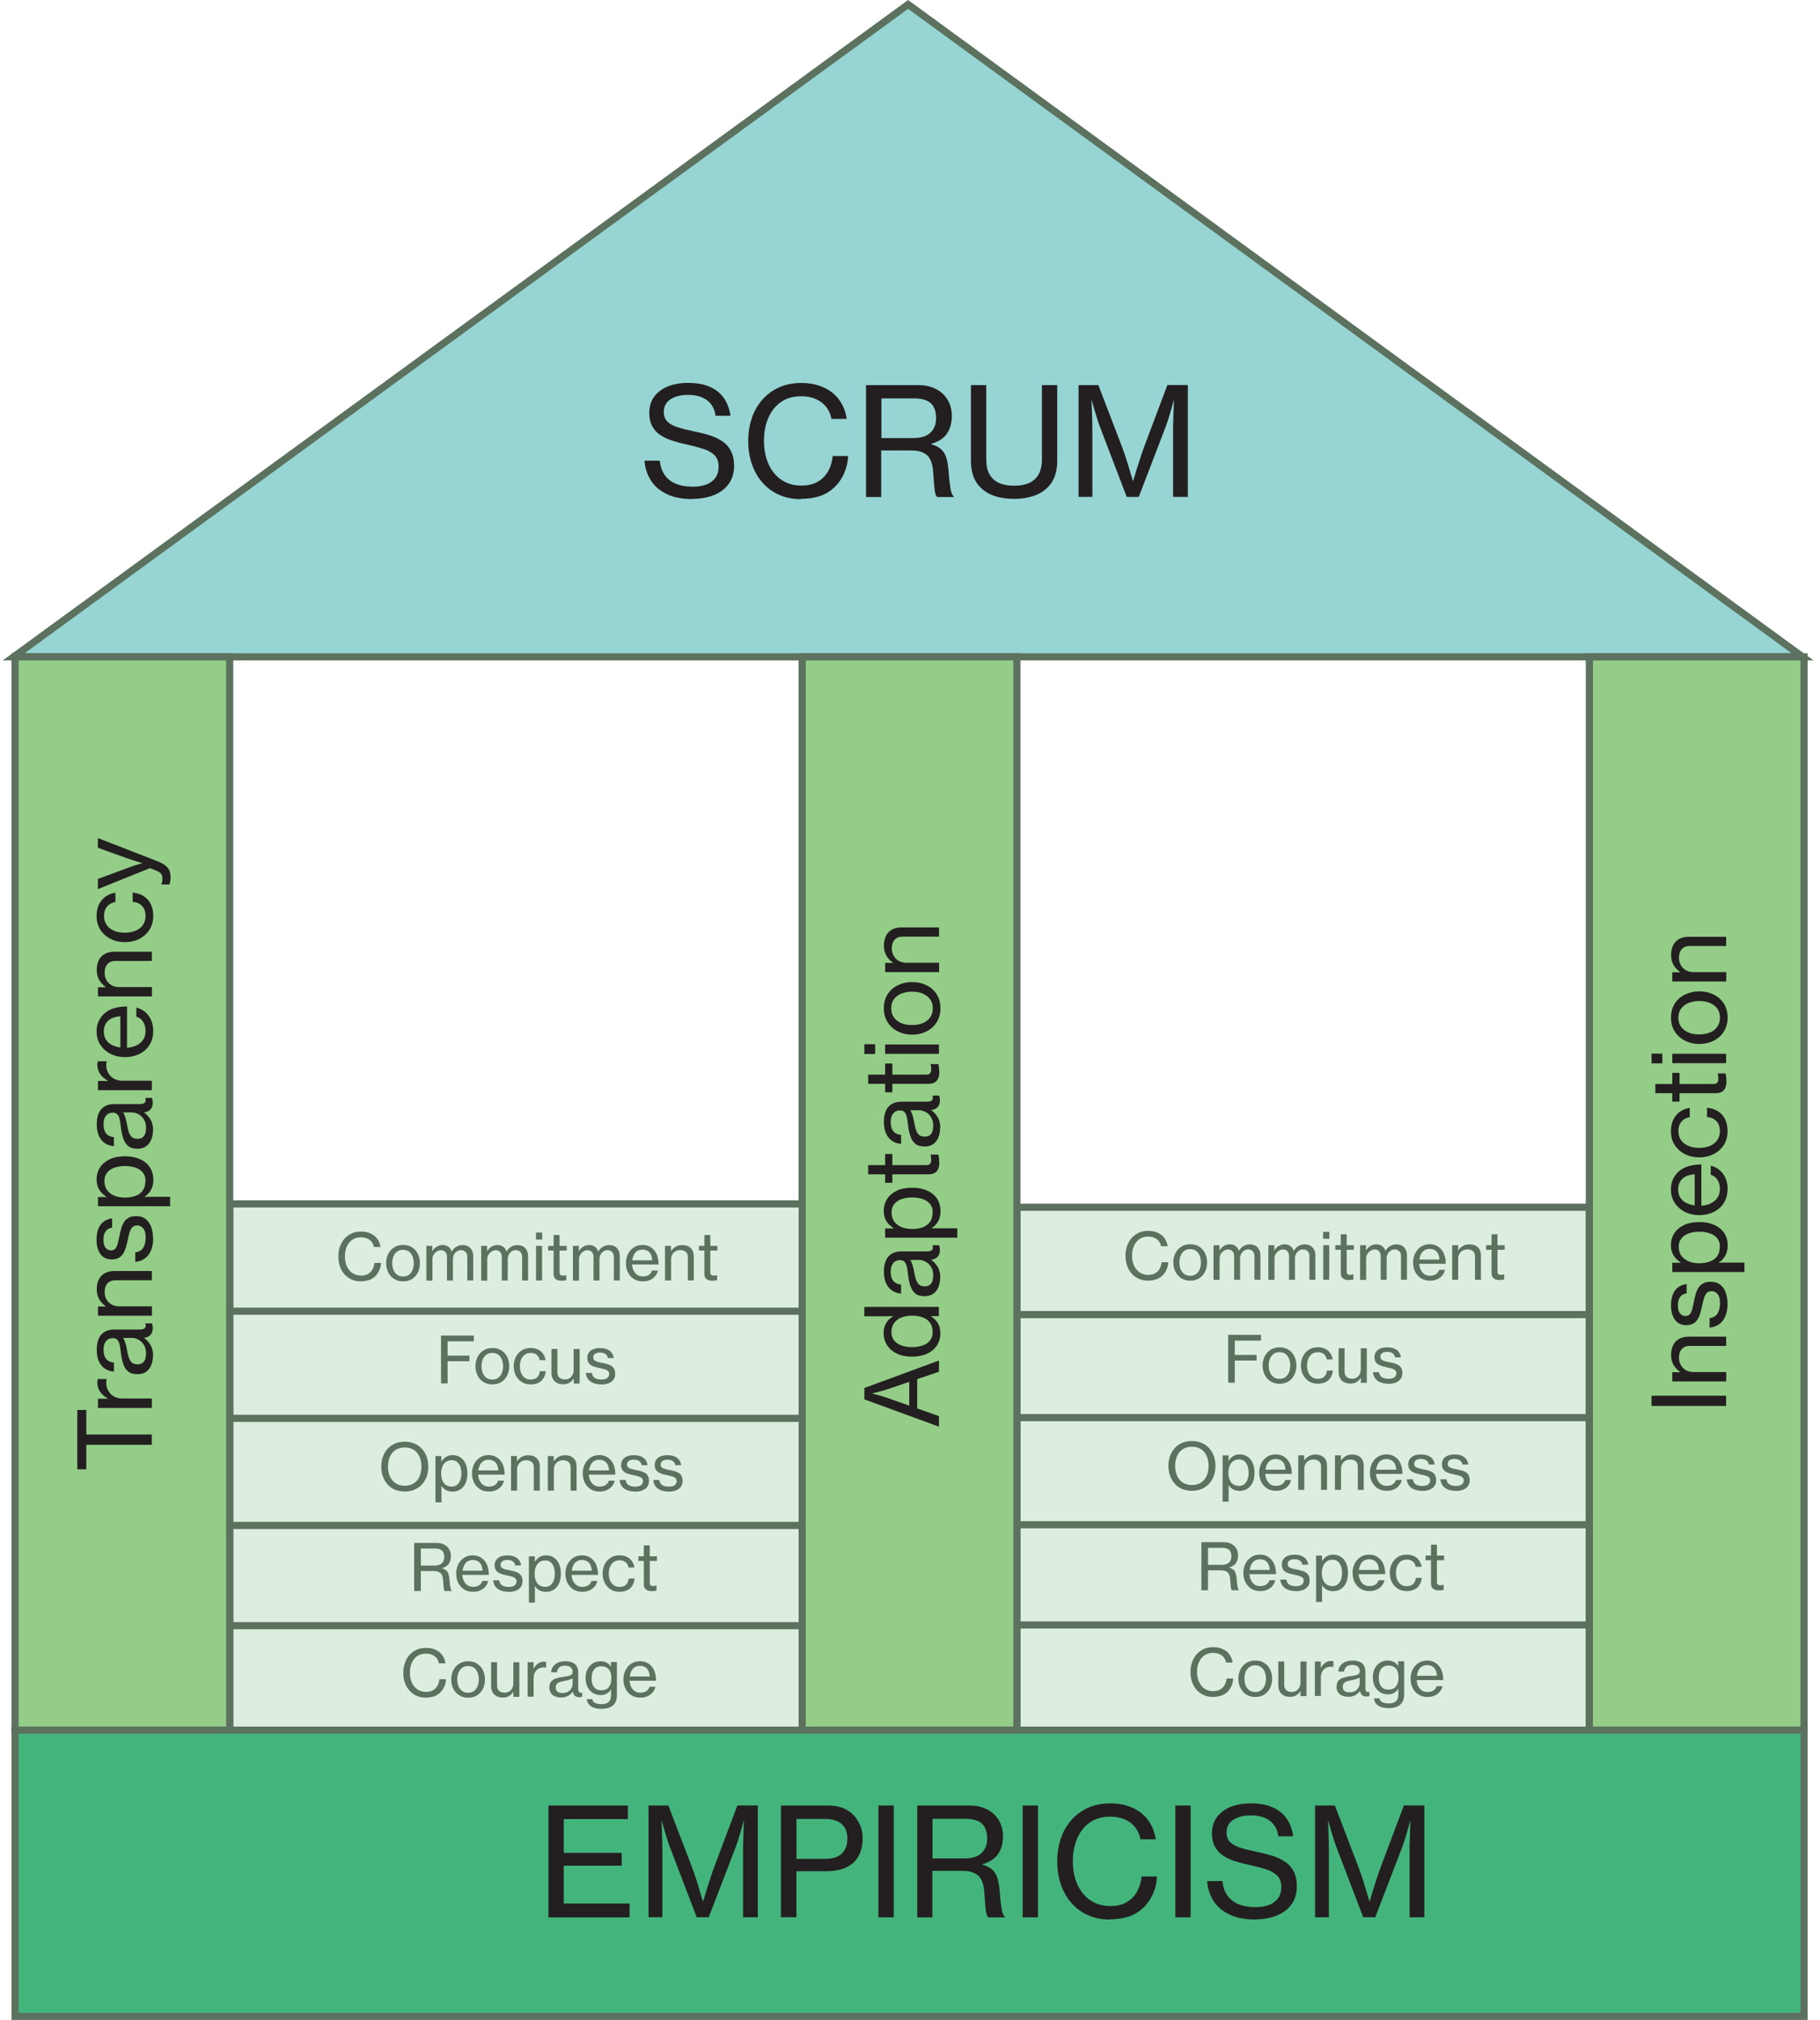 <?xml version="1.0" encoding="UTF-8"?>
<svg id="Layer_1" data-name="Layer 1" xmlns="http://www.w3.org/2000/svg" version="1.1" viewBox="0 0 254.33 282.3">
  <defs>
    <style>
      .cls-1 {
        fill: #43b57c;
      }

      .cls-1, .cls-2, .cls-3, .cls-4 {
        stroke: #5c725f;
        stroke-miterlimit: 10;
      }

      .cls-5 {
        fill: #5c725f;
      }

      .cls-5, .cls-6 {
        stroke-width: 0px;
      }

      .cls-6 {
        fill: #231f20;
      }

      .cls-2 {
        fill: #93cd87;
      }

      .cls-3 {
        fill: #ddeedf;
      }

      .cls-4 {
        fill: #96d5d3;
      }
    </style>
  </defs>
  <rect class="cls-3" x="32.1" y="226.99" width="80" height="15"/>
  <rect class="cls-3" x="32.1" y="212.2" width="80" height="15"/>
  <rect class="cls-3" x="32.1" y="198.19" width="80" height="15"/>
  <rect class="cls-3" x="32.1" y="183.22" width="80" height="15"/>
  <rect class="cls-3" x="32.1" y="168.25" width="80" height="15"/>
  <g>
    <path class="cls-5" d="M50.44,179.08c-.48,0-.91-.09-1.3-.26-.39-.17-.72-.41-1-.73-.28-.31-.49-.68-.64-1.1s-.22-.89-.22-1.39.07-.95.22-1.37.35-.79.63-1.11c.28-.31.61-.56,1-.74s.84-.26,1.33-.26c.39,0,.75.05,1.06.16s.58.25.8.43c.24.2.43.43.57.69.14.27.24.56.28.87h-.92c-.05-.27-.15-.51-.31-.71s-.36-.36-.62-.47-.55-.17-.89-.17c-.47,0-.87.12-1.21.35-.33.23-.58.55-.76.95s-.26.86-.26,1.37.09,1,.28,1.4.44.71.78.94c.33.22.73.34,1.18.34.41,0,.74-.08,1.01-.24.27-.16.47-.38.62-.65.14-.27.23-.56.25-.88h.92c0,.33-.07.66-.22,1s-.34.62-.58.86c-.25.25-.55.43-.89.54-.34.11-.72.17-1.13.17Z"/>
    <path class="cls-5" d="M56.33,179.08c-.48,0-.9-.11-1.26-.34s-.63-.54-.82-.92c-.19-.38-.29-.81-.29-1.29s.1-.89.29-1.28c.19-.38.46-.69.82-.92s.77-.34,1.26-.34.91.11,1.26.34.62.53.81.92c.19.38.28.81.28,1.28s-.09.9-.28,1.29c-.19.39-.46.69-.81.92s-.77.34-1.26.34ZM56.32,178.4c.33,0,.61-.08.83-.25s.39-.39.5-.67c.11-.28.17-.6.17-.94s-.06-.66-.17-.95c-.11-.28-.28-.51-.5-.67s-.5-.25-.83-.25-.6.08-.83.25c-.22.17-.39.39-.51.67-.11.28-.17.6-.17.95s.06.66.17.94.28.5.51.67c.22.17.5.25.83.25Z"/>
    <path class="cls-5" d="M59.58,178.95v-4.83h.83v.72h.03c.1-.18.22-.33.36-.45s.31-.22.49-.29c.18-.07.37-.1.58-.1.29,0,.55.08.77.23s.38.37.48.67h.02c.17-.3.39-.53.66-.67.26-.15.54-.22.84-.22s.56.06.78.18c.22.12.4.3.52.53.13.23.19.52.19.85v3.38h-.83v-3.3c0-.3-.08-.53-.25-.69s-.38-.25-.62-.25c-.2,0-.39.05-.56.16s-.31.26-.42.45c-.11.19-.16.41-.16.66v2.98h-.83v-3.3c0-.3-.08-.53-.23-.69s-.35-.25-.6-.25c-.19,0-.38.05-.56.16s-.34.26-.46.45c-.12.19-.18.41-.18.66v2.98h-.84Z"/>
    <path class="cls-5" d="M67.24,178.95v-4.83h.83v.72h.03c.1-.18.22-.33.36-.45s.31-.22.49-.29c.18-.07.37-.1.58-.1.29,0,.55.08.77.23s.38.37.48.67h.02c.17-.3.39-.53.66-.67.26-.15.54-.22.84-.22s.56.06.78.18c.22.12.4.3.52.53.13.23.19.52.19.85v3.38h-.83v-3.3c0-.3-.08-.53-.25-.69s-.38-.25-.62-.25c-.2,0-.39.05-.56.16s-.31.26-.42.45c-.11.19-.16.41-.16.66v2.98h-.83v-3.3c0-.3-.08-.53-.23-.69s-.35-.25-.6-.25c-.19,0-.38.05-.56.16s-.34.26-.46.45c-.12.19-.18.41-.18.66v2.98h-.84Z"/>
    <path class="cls-5" d="M74.9,173.23v-.97h.87v.97h-.87ZM74.91,178.95v-4.83h.84v4.83h-.84Z"/>
    <path class="cls-5" d="M78.46,178.99c-.21,0-.4-.03-.57-.1-.17-.06-.29-.17-.39-.31-.09-.14-.14-.33-.14-.57v-3.24h-.76v-.65h.76v-1.52h.83v1.52h1v.65h-1v3.05c0,.18.04.29.13.36s.21.09.36.09c.07,0,.15,0,.23-.02s.15-.03.19-.04h.03v.7c-.11.03-.22.05-.34.06-.11.01-.23.02-.34.02Z"/>
    <path class="cls-5" d="M80.06,178.95v-4.83h.83v.72h.03c.1-.18.22-.33.36-.45s.31-.22.49-.29c.18-.07.37-.1.58-.1.29,0,.55.08.77.23s.38.37.48.67h.02c.17-.3.39-.53.66-.67.26-.15.54-.22.84-.22s.56.06.78.18c.22.12.4.3.52.53.13.23.19.52.19.85v3.38h-.83v-3.3c0-.3-.08-.53-.25-.69s-.38-.25-.62-.25c-.2,0-.39.05-.56.16s-.31.26-.42.45c-.11.19-.16.41-.16.66v2.98h-.83v-3.3c0-.3-.08-.53-.23-.69s-.35-.25-.6-.25c-.19,0-.38.05-.56.16s-.34.26-.46.45c-.12.19-.18.41-.18.66v2.98h-.84Z"/>
    <path class="cls-5" d="M89.83,179.08c-.5,0-.92-.11-1.27-.34s-.62-.54-.81-.92c-.19-.39-.28-.81-.28-1.29s.1-.89.29-1.28c.19-.38.46-.69.81-.92.35-.23.75-.34,1.21-.34.36,0,.68.07.95.2s.51.32.7.55c.2.24.35.53.45.86.1.34.15.71.15,1.12h-3.71c.02.31.1.6.22.85s.29.45.51.6.48.22.79.22c.33,0,.61-.07.83-.22.22-.15.37-.35.45-.6h.82c-.07.3-.2.56-.39.79-.19.23-.43.4-.72.53-.29.13-.62.19-.99.19ZM88.34,176.13h2.8c-.01-.31-.08-.58-.18-.8s-.26-.39-.46-.51c-.2-.12-.44-.18-.71-.18-.29,0-.54.06-.74.19s-.36.3-.47.53-.19.48-.23.76Z"/>
    <path class="cls-5" d="M92.93,178.95v-4.83h.83v.69h.03c.12-.16.25-.31.4-.42.15-.12.31-.21.5-.28.19-.07.4-.1.63-.1.34,0,.63.06.87.18.24.12.43.3.56.53.13.23.2.52.2.85v3.38h-.83v-3.27c0-.31-.09-.55-.28-.72-.19-.17-.45-.25-.78-.25-.25,0-.47.06-.66.16-.19.11-.35.26-.45.46-.11.2-.17.42-.17.68v2.94h-.84Z"/>
    <path class="cls-5" d="M99.53,178.99c-.21,0-.4-.03-.57-.1-.17-.06-.29-.17-.39-.31-.09-.14-.14-.33-.14-.57v-3.24h-.76v-.65h.76v-1.52h.83v1.52h1v.65h-1v3.05c0,.18.04.29.13.36s.21.09.36.09c.07,0,.15,0,.23-.02s.15-.03.19-.04h.03v.7c-.11.03-.22.05-.34.06-.11.01-.23.02-.34.02Z"/>
  </g>
  <g>
    <path class="cls-5" d="M61.63,193.35v-6.7h4.58v.81h-3.66v2h3.05v.78h-3.05v3.1h-.92Z"/>
    <path class="cls-5" d="M68.81,193.48c-.48,0-.9-.11-1.26-.34s-.63-.54-.82-.92c-.19-.38-.29-.81-.29-1.29s.1-.89.29-1.28c.19-.38.46-.69.82-.92s.77-.34,1.26-.34.91.11,1.26.34.62.53.81.92c.19.38.28.81.28,1.28s-.09.9-.28,1.29c-.19.39-.46.69-.81.92s-.77.34-1.26.34ZM68.8,192.8c.33,0,.61-.08.83-.25s.39-.39.5-.67c.11-.28.17-.6.17-.94s-.06-.66-.17-.95c-.11-.28-.28-.51-.5-.67s-.5-.25-.83-.25-.6.08-.83.25c-.22.17-.39.39-.51.67-.11.28-.17.6-.17.95s.06.66.17.94.28.5.51.67c.22.17.5.25.83.25Z"/>
    <path class="cls-5" d="M74.15,193.48c-.48,0-.9-.11-1.25-.34-.35-.23-.63-.54-.82-.92-.19-.39-.29-.81-.29-1.29s.1-.89.29-1.28c.19-.38.46-.69.82-.92.35-.23.77-.34,1.25-.34.39,0,.73.07,1.02.21.29.14.53.33.71.59.18.25.3.55.36.9h-.83c-.04-.21-.11-.39-.22-.54s-.25-.27-.42-.35-.38-.12-.61-.12c-.33,0-.6.08-.83.25-.22.17-.39.39-.51.67s-.17.6-.17.94.06.66.17.94.28.5.51.67c.22.17.5.25.83.25.38,0,.68-.1.9-.31.22-.21.34-.49.37-.85h.83c-.04.38-.14.71-.32.99s-.41.49-.71.63c-.3.15-.66.22-1.07.22Z"/>
    <path class="cls-5" d="M78.7,193.46c-.33,0-.62-.06-.87-.19s-.44-.31-.57-.56c-.13-.24-.2-.53-.2-.86v-3.33h.83v3.29c0,.3.09.54.28.71.18.17.44.26.78.26.25,0,.46-.06.64-.17s.32-.27.42-.47c.1-.2.15-.42.15-.67v-2.94h.84v4.83h-.83v-.68h-.02c-.11.16-.24.3-.37.42-.14.12-.29.21-.47.27s-.38.1-.61.1Z"/>
    <path class="cls-5" d="M84.02,193.48c-.44,0-.82-.07-1.13-.2-.31-.13-.56-.32-.73-.56-.17-.24-.27-.53-.3-.85h.85c.05.35.2.6.44.73.25.14.54.2.89.2.38,0,.66-.07.83-.22.17-.15.26-.33.26-.54,0-.18-.05-.31-.14-.41s-.23-.18-.41-.24-.42-.12-.7-.18c-.24-.05-.46-.1-.68-.16s-.41-.14-.58-.24c-.17-.1-.3-.23-.4-.4s-.15-.39-.15-.65.07-.52.21-.72.34-.36.6-.47c.26-.11.58-.17.96-.17.4,0,.74.06,1.02.18s.48.28.63.49.24.46.28.73h-.83c-.02-.17-.08-.31-.17-.42s-.21-.2-.36-.26-.35-.09-.58-.09c-.33,0-.57.07-.71.2-.15.13-.22.29-.22.48,0,.17.05.3.15.39.1.09.25.16.44.22s.42.11.7.16c.24.05.47.1.68.16.21.06.41.15.57.25.17.11.3.25.39.43s.14.41.14.69c0,.33-.08.6-.25.82s-.39.39-.69.5-.63.17-1.01.17Z"/>
  </g>
  <g>
    <path class="cls-5" d="M56.56,208.45c-.51,0-.96-.09-1.37-.26s-.75-.42-1.03-.73-.5-.68-.65-1.1c-.15-.42-.23-.89-.23-1.39s.08-.96.23-1.39c.15-.42.37-.79.65-1.1.28-.31.63-.55,1.03-.73s.86-.26,1.37-.26.96.09,1.36.26.75.42,1.04.73c.29.31.5.68.66,1.1.15.42.23.89.23,1.39s-.08.96-.23,1.39-.37.79-.66,1.1c-.29.31-.63.56-1.04.73s-.86.26-1.36.26ZM56.56,207.64c.38,0,.72-.07,1.01-.2s.53-.32.73-.56.34-.52.44-.85.15-.68.15-1.06-.05-.74-.15-1.07-.25-.61-.44-.85c-.2-.24-.44-.43-.73-.56s-.63-.2-1.01-.2-.72.07-1.01.2-.54.32-.73.56c-.2.24-.35.53-.45.85-.1.33-.15.68-.15,1.07s.05.73.15,1.06c.1.33.25.61.45.85.2.24.44.43.73.56s.63.2,1.01.2Z"/>
    <path class="cls-5" d="M60.85,209.96v-6.47h.83v.74h.03c.12-.18.25-.34.4-.47s.32-.23.51-.3c.19-.07.4-.1.63-.1.41,0,.77.1,1.08.31.31.2.56.5.73.88s.26.83.26,1.36-.08.96-.25,1.35c-.17.38-.41.68-.73.89-.31.21-.69.31-1.12.31-.33,0-.62-.07-.88-.2-.26-.13-.47-.33-.64-.58h-.03c0,.08.01.19.02.33,0,.13,0,.29,0,.48v1.48h-.84ZM63.13,207.76c.3,0,.55-.08.74-.24.2-.16.35-.38.45-.66.1-.28.15-.59.15-.94s-.05-.67-.15-.95-.25-.5-.44-.66c-.2-.16-.44-.24-.74-.24-.34,0-.62.08-.84.25-.22.17-.39.39-.49.67-.11.28-.16.59-.16.93s.05.65.15.93.26.5.48.66c.22.16.5.25.86.25Z"/>
    <path class="cls-5" d="M68.32,208.45c-.5,0-.92-.11-1.27-.34s-.62-.54-.81-.92c-.19-.39-.28-.81-.28-1.29s.1-.89.29-1.28c.19-.38.46-.69.81-.92.35-.23.75-.34,1.21-.34.36,0,.68.07.95.2s.51.32.7.55c.2.24.35.53.45.86.1.34.15.71.15,1.12h-3.71c.02.31.1.6.22.85s.29.45.51.6.48.22.79.22c.33,0,.61-.07.83-.22.22-.15.37-.35.45-.6h.82c-.07.3-.2.56-.39.79-.19.23-.43.4-.72.53-.29.13-.62.19-.99.19ZM66.83,205.5h2.8c-.01-.31-.08-.58-.18-.8s-.26-.39-.46-.51c-.2-.12-.44-.18-.71-.18-.29,0-.54.06-.74.19s-.36.3-.47.53-.19.48-.23.76Z"/>
    <path class="cls-5" d="M71.41,208.32v-4.83h.83v.69h.03c.12-.16.25-.31.4-.42.15-.12.31-.21.5-.28.19-.07.4-.1.63-.1.34,0,.63.06.87.18.24.12.43.3.56.53.13.23.2.52.2.85v3.38h-.83v-3.27c0-.31-.09-.55-.28-.72-.19-.17-.45-.25-.78-.25-.25,0-.47.06-.66.16-.19.11-.35.26-.45.46-.11.2-.17.42-.17.68v2.94h-.84Z"/>
    <path class="cls-5" d="M76.55,208.32v-4.83h.83v.69h.03c.12-.16.25-.31.4-.42.15-.12.31-.21.5-.28.19-.07.4-.1.63-.1.34,0,.63.06.87.18.24.12.43.3.56.53.13.23.2.52.2.85v3.38h-.83v-3.27c0-.31-.09-.55-.28-.72-.19-.17-.45-.25-.78-.25-.25,0-.47.06-.66.16-.19.11-.35.26-.45.46-.11.2-.17.42-.17.68v2.94h-.84Z"/>
    <path class="cls-5" d="M83.79,208.45c-.5,0-.92-.11-1.27-.34s-.62-.54-.81-.92c-.19-.39-.28-.81-.28-1.29s.1-.89.29-1.28c.19-.38.46-.69.81-.92.35-.23.75-.34,1.21-.34.36,0,.68.07.95.2s.51.32.7.55c.2.24.35.53.45.86.1.34.15.71.15,1.12h-3.71c.02.31.1.6.22.85s.29.45.51.6.48.22.79.22c.33,0,.61-.07.83-.22.22-.15.37-.35.45-.6h.82c-.07.3-.2.56-.39.79-.19.23-.43.4-.72.53-.29.13-.62.19-.99.19ZM82.3,205.5h2.8c-.01-.31-.08-.58-.18-.8s-.26-.39-.46-.51c-.2-.12-.44-.18-.71-.18-.29,0-.54.06-.74.19s-.36.3-.47.53-.19.48-.23.76Z"/>
    <path class="cls-5" d="M88.74,208.45c-.44,0-.82-.07-1.13-.2-.31-.13-.56-.32-.73-.56-.17-.24-.27-.53-.3-.85h.85c.05.35.2.6.44.73.25.14.54.2.89.2.38,0,.66-.07.83-.22.17-.15.26-.33.26-.54,0-.18-.05-.31-.14-.41s-.23-.18-.41-.24-.42-.12-.7-.18c-.24-.05-.46-.1-.68-.16s-.41-.14-.58-.24c-.17-.1-.3-.23-.4-.4s-.15-.39-.15-.65.07-.52.21-.72.34-.36.6-.47c.26-.11.58-.17.96-.17.4,0,.74.06,1.02.18s.48.28.63.49.24.46.28.73h-.83c-.02-.17-.08-.31-.17-.42s-.21-.2-.36-.26-.35-.09-.58-.09c-.33,0-.57.07-.71.2-.15.13-.22.29-.22.48,0,.17.05.3.15.39.1.09.25.16.44.22s.42.11.7.16c.24.05.47.1.68.16.21.06.41.15.57.25.17.11.3.25.39.43s.14.41.14.69c0,.33-.08.6-.25.82s-.39.39-.69.5-.63.17-1.01.17Z"/>
    <path class="cls-5" d="M93.44,208.45c-.44,0-.82-.07-1.13-.2-.31-.13-.56-.32-.73-.56-.17-.24-.27-.53-.3-.85h.85c.05.35.2.6.44.73.25.14.54.2.89.2.38,0,.66-.07.83-.22.17-.15.26-.33.26-.54,0-.18-.05-.31-.14-.41s-.23-.18-.41-.24-.42-.12-.7-.18c-.24-.05-.46-.1-.68-.16s-.41-.14-.58-.24c-.17-.1-.3-.23-.4-.4s-.15-.39-.15-.65.07-.52.21-.72.34-.36.6-.47c.26-.11.58-.17.96-.17.4,0,.74.06,1.02.18s.48.28.63.49.24.46.28.73h-.83c-.02-.17-.08-.31-.17-.42s-.21-.2-.36-.26-.35-.09-.58-.09c-.33,0-.57.07-.71.2-.15.13-.22.29-.22.48,0,.17.05.3.15.39.1.09.25.16.44.22s.42.11.7.16c.24.05.47.1.68.16.21.06.41.15.57.25.17.11.3.25.39.43s.14.41.14.69c0,.33-.08.6-.25.82s-.39.39-.69.5-.63.17-1.01.17Z"/>
  </g>
  <g>
    <path class="cls-5" d="M57.88,222.33v-6.7h3.13c.4,0,.75.08,1.05.23.3.15.53.37.7.65.17.28.25.6.25.97,0,.41-.09.75-.28,1.04-.18.29-.5.5-.94.64v.03c.25.07.45.18.59.31.14.13.25.3.31.52s.11.49.13.82c.02.23.04.44.06.61s.04.32.07.44.05.21.08.28c.03.07.07.11.1.14v.04h-.98s-.09-.11-.11-.21-.05-.25-.06-.45c-.02-.2-.04-.48-.06-.84-.03-.47-.15-.8-.36-1s-.53-.29-.97-.29h-1.78v2.79h-.92ZM58.8,218.8h1.92c.45,0,.79-.11,1.02-.32s.34-.5.34-.87c0-.39-.1-.69-.3-.89s-.54-.3-1.01-.3h-1.96v2.37Z"/>
    <path class="cls-5" d="M66.11,222.46c-.5,0-.92-.11-1.27-.34s-.62-.54-.81-.92c-.19-.39-.28-.81-.28-1.29s.1-.89.29-1.28c.19-.38.46-.69.81-.92.35-.23.75-.34,1.21-.34.36,0,.68.07.95.2s.51.32.7.55c.2.24.35.53.45.86.1.34.15.71.15,1.12h-3.71c.02.31.1.6.22.85s.29.45.51.6.48.22.79.22c.33,0,.61-.07.83-.22.22-.15.37-.35.45-.6h.82c-.07.3-.2.56-.39.79-.19.23-.43.4-.72.53-.29.13-.62.19-.99.19ZM64.63,219.51h2.8c-.01-.31-.08-.58-.18-.8s-.26-.39-.46-.51c-.2-.12-.44-.18-.71-.18-.29,0-.54.06-.74.19s-.36.3-.47.53-.19.48-.23.76Z"/>
    <path class="cls-5" d="M71.07,222.46c-.44,0-.82-.07-1.13-.2-.31-.13-.56-.32-.73-.56-.17-.24-.27-.53-.3-.85h.85c.05.35.2.6.44.73.25.14.54.2.89.2.38,0,.66-.07.83-.22.17-.15.26-.33.26-.54,0-.18-.05-.31-.14-.41s-.23-.18-.41-.24-.42-.12-.7-.18c-.24-.05-.46-.1-.68-.16s-.41-.14-.58-.24c-.17-.1-.3-.23-.4-.4s-.15-.39-.15-.65.07-.52.21-.72.34-.36.6-.47c.26-.11.58-.17.96-.17.4,0,.74.06,1.02.18s.48.28.63.49.24.46.28.73h-.83c-.02-.17-.08-.31-.17-.42s-.21-.2-.36-.26-.35-.09-.58-.09c-.33,0-.57.07-.71.2-.15.13-.22.29-.22.48,0,.17.05.3.15.39.1.09.25.16.44.22s.42.11.7.16c.24.05.47.1.68.16.21.06.41.15.57.25.17.11.3.25.39.43s.14.41.14.69c0,.33-.08.6-.25.82s-.39.39-.69.5-.63.17-1.01.17Z"/>
    <path class="cls-5" d="M73.91,223.97v-6.47h.83v.74h.03c.12-.18.25-.34.4-.47s.32-.23.51-.3c.19-.07.4-.1.63-.1.41,0,.77.1,1.08.31.31.2.56.5.73.88s.26.83.26,1.36-.08.96-.25,1.35c-.17.38-.41.68-.73.89-.31.21-.69.31-1.12.31-.33,0-.62-.07-.88-.2-.26-.13-.47-.33-.64-.58h-.03c0,.08.01.19.02.33,0,.13,0,.29,0,.48v1.48h-.84ZM76.19,221.77c.3,0,.55-.08.74-.24.2-.16.35-.38.45-.66.1-.28.15-.59.15-.94s-.05-.67-.15-.95-.25-.5-.44-.66c-.2-.16-.44-.24-.74-.24-.34,0-.62.08-.84.25-.22.17-.39.39-.49.67-.11.28-.16.59-.16.93s.05.65.15.93.26.5.48.66c.22.16.5.25.86.25Z"/>
    <path class="cls-5" d="M81.37,222.46c-.5,0-.92-.11-1.27-.34s-.62-.54-.81-.92c-.19-.39-.28-.81-.28-1.29s.1-.89.29-1.28c.19-.38.46-.69.81-.92.35-.23.75-.34,1.21-.34.36,0,.68.07.95.2s.51.32.7.55c.2.24.35.53.45.86.1.34.15.71.15,1.12h-3.71c.02.31.1.6.22.85s.29.45.51.6.48.22.79.22c.33,0,.61-.07.83-.22.22-.15.37-.35.45-.6h.82c-.07.3-.2.56-.39.79-.19.23-.43.4-.72.53-.29.13-.62.19-.99.19ZM79.89,219.51h2.8c-.01-.31-.08-.58-.18-.8s-.26-.39-.46-.51c-.2-.12-.44-.18-.71-.18-.29,0-.54.06-.74.19s-.36.3-.47.53-.19.48-.23.76Z"/>
    <path class="cls-5" d="M86.57,222.46c-.48,0-.9-.11-1.25-.34-.35-.23-.63-.54-.82-.92-.19-.39-.29-.81-.29-1.29s.1-.89.29-1.28c.19-.38.46-.69.82-.92.35-.23.77-.34,1.25-.34.39,0,.73.07,1.02.21.29.14.53.33.71.59.18.25.3.55.36.9h-.83c-.04-.21-.11-.39-.22-.54s-.25-.27-.42-.35-.38-.12-.61-.12c-.33,0-.6.08-.83.25-.22.17-.39.39-.51.67s-.17.6-.17.94.06.66.17.94.28.5.51.67c.22.17.5.25.83.25.38,0,.68-.1.9-.31.22-.21.34-.49.37-.85h.83c-.04.38-.14.71-.32.99s-.41.49-.71.63c-.3.15-.66.22-1.07.22Z"/>
    <path class="cls-5" d="M91.07,222.37c-.21,0-.4-.03-.57-.1-.17-.06-.29-.17-.39-.31-.09-.14-.14-.33-.14-.57v-3.24h-.76v-.65h.76v-1.52h.83v1.52h1v.65h-1v3.05c0,.18.04.29.13.36s.21.09.36.09c.07,0,.15,0,.23-.02s.15-.03.19-.04h.03v.7c-.11.03-.22.05-.34.06-.11.01-.23.02-.34.02Z"/>
  </g>
  <g>
    <path class="cls-5" d="M59.52,237.26c-.48,0-.91-.09-1.3-.26-.39-.17-.72-.41-1-.73-.28-.31-.49-.68-.64-1.1s-.22-.89-.22-1.39.07-.95.22-1.37.35-.79.63-1.11c.28-.31.61-.56,1-.74s.84-.26,1.33-.26c.39,0,.75.05,1.06.16s.58.25.8.43c.24.2.43.43.57.69.14.27.24.56.28.87h-.92c-.05-.27-.15-.51-.31-.71s-.36-.36-.62-.47-.55-.17-.89-.17c-.47,0-.87.12-1.21.35-.33.23-.58.55-.76.95s-.26.86-.26,1.37.09,1,.28,1.4.44.71.78.94c.33.22.73.34,1.18.34.41,0,.74-.08,1.01-.24.27-.16.47-.38.62-.65.14-.27.23-.56.25-.88h.92c0,.33-.07.66-.22,1s-.34.62-.58.86c-.25.25-.55.43-.89.54-.34.11-.72.17-1.13.17Z"/>
    <path class="cls-5" d="M65.42,237.26c-.48,0-.9-.11-1.26-.34s-.63-.54-.82-.92c-.19-.38-.29-.81-.29-1.29s.1-.89.29-1.28c.19-.38.46-.69.82-.92s.77-.34,1.26-.34.91.11,1.26.34.62.53.81.92c.19.38.28.81.28,1.28s-.09.9-.28,1.29c-.19.39-.46.69-.81.92s-.77.34-1.26.34ZM65.41,236.57c.33,0,.61-.08.83-.25s.39-.39.5-.67c.11-.28.17-.6.17-.94s-.06-.66-.17-.95c-.11-.28-.28-.51-.5-.67s-.5-.25-.83-.25-.6.08-.83.25c-.22.17-.39.39-.51.67-.11.28-.17.6-.17.95s.06.66.17.94.28.5.51.67c.22.17.5.25.83.25Z"/>
    <path class="cls-5" d="M70.27,237.24c-.33,0-.62-.06-.87-.19s-.44-.31-.57-.56c-.13-.24-.2-.53-.2-.86v-3.33h.83v3.29c0,.3.09.54.28.71.18.17.44.26.78.26.25,0,.46-.06.64-.17s.32-.27.42-.47c.1-.2.15-.42.15-.67v-2.94h.84v4.83h-.83v-.68h-.02c-.11.16-.24.3-.37.42-.14.12-.29.21-.47.27s-.38.1-.61.1Z"/>
    <path class="cls-5" d="M73.73,237.13v-4.83h.83v.87h.03c.15-.28.34-.5.58-.68s.52-.26.84-.26c.07,0,.12,0,.17.01.04,0,.09.02.14.04v.79h-.03c-.06-.02-.11-.03-.16-.04-.05,0-.11,0-.18,0-.19,0-.36.03-.53.1s-.31.16-.44.29c-.13.13-.23.28-.3.46-.07.18-.11.38-.11.61v2.63h-.84Z"/>
    <path class="cls-5" d="M78.41,237.23c-.3,0-.58-.05-.83-.15-.25-.1-.45-.25-.59-.46-.15-.21-.22-.46-.22-.77,0-.38.09-.66.26-.86.17-.2.42-.35.73-.44.31-.09.68-.17,1.09-.22.24-.03.44-.06.62-.11s.31-.11.41-.2c.1-.09.14-.22.14-.38,0-.26-.09-.47-.27-.62-.18-.15-.43-.23-.76-.23-.38,0-.67.08-.85.25-.19.17-.29.4-.31.68h-.81c.01-.28.09-.53.24-.76.14-.23.36-.42.65-.57.29-.14.65-.22,1.08-.22.23,0,.44.02.64.06s.38.11.53.2c.2.12.36.29.47.51s.17.49.17.81v2.26c0,.18.03.31.08.41s.15.15.28.15c.03,0,.06,0,.09,0,.03,0,.05-.01.07-.02h.03v.58c-.06.02-.12.03-.19.05s-.16.02-.26.02c-.16,0-.31-.04-.44-.11s-.23-.18-.31-.33c-.07-.15-.11-.34-.11-.58v-.05l.06.29h-.06c-.14.21-.35.4-.61.56-.26.17-.6.25-1.01.25ZM78.61,236.61c.32,0,.59-.07.8-.2s.36-.3.46-.5c.1-.2.15-.39.15-.57v-.79c-.08.05-.18.1-.29.14s-.24.08-.37.12c-.13.03-.26.06-.39.09-.26.04-.49.1-.69.16-.2.06-.35.15-.46.27-.11.12-.16.29-.16.51,0,.21.05.36.14.48.09.11.21.19.36.23.15.04.3.06.46.06Z"/>
    <path class="cls-5" d="M84.07,238.82c-.64,0-1.13-.12-1.48-.36s-.55-.57-.6-1h.78c.04.25.17.43.4.54.23.11.52.17.88.17.43,0,.76-.1.99-.3.23-.2.35-.5.35-.91v-.14c0-.14,0-.27,0-.39,0-.12,0-.22.01-.3h-.02c-.17.24-.36.43-.59.56s-.51.21-.85.21c-.41,0-.77-.1-1.09-.3s-.57-.48-.75-.83c-.18-.36-.27-.77-.27-1.24,0-.5.09-.92.28-1.27.19-.35.44-.62.75-.81s.66-.28,1.04-.28c.23,0,.44.03.62.09s.34.14.48.25.26.25.36.41h.02v-.64h.83v4.64c0,.32-.05.6-.15.84-.1.24-.25.44-.43.6-.19.16-.41.27-.68.35-.27.07-.56.11-.88.11ZM84.03,236.23c.35,0,.63-.08.83-.23s.35-.36.44-.61.13-.55.13-.88-.05-.63-.15-.88c-.1-.24-.26-.43-.47-.56-.21-.13-.48-.2-.8-.2-.29,0-.54.07-.74.21-.2.14-.35.33-.45.59s-.15.55-.15.89.05.64.15.89c.1.25.25.44.45.58.2.14.44.2.74.2Z"/>
    <path class="cls-5" d="M89.48,237.25c-.5,0-.92-.11-1.27-.34s-.62-.54-.81-.92c-.19-.39-.28-.81-.28-1.29s.1-.89.29-1.28c.19-.38.46-.69.81-.92.35-.23.75-.34,1.21-.34.36,0,.68.07.95.2s.51.32.7.55c.2.24.35.53.45.86.1.34.15.71.15,1.12h-3.71c.02.31.1.6.22.85s.29.45.51.6.48.22.79.22c.33,0,.61-.07.83-.22.22-.15.37-.35.45-.6h.82c-.07.3-.2.56-.39.79-.19.23-.43.4-.72.53-.29.13-.62.19-.99.19ZM87.99,234.3h2.8c-.01-.31-.08-.58-.18-.8s-.26-.39-.46-.51c-.2-.12-.44-.18-.71-.18-.29,0-.54.06-.74.19s-.36.3-.47.53-.19.48-.23.76Z"/>
  </g>
  <rect class="cls-3" x="142.1" y="226.9" width="80" height="15"/>
  <rect class="cls-3" x="142.1" y="212.1" width="80" height="15"/>
  <rect class="cls-3" x="142.1" y="198.09" width="80" height="15"/>
  <rect class="cls-3" x="142.1" y="183.12" width="80" height="15"/>
  <rect class="cls-3" x="142.1" y="168.72" width="80" height="15"/>
  <g>
    <path class="cls-5" d="M160.44,178.98c-.48,0-.91-.09-1.3-.26-.39-.17-.72-.41-1-.73-.28-.31-.49-.68-.64-1.1-.15-.42-.22-.89-.22-1.39s.07-.95.22-1.37.35-.79.63-1.11c.28-.31.61-.56,1-.74s.84-.26,1.33-.26c.39,0,.75.05,1.06.16s.58.25.8.43c.24.2.43.43.57.69.14.27.24.56.28.87h-.92c-.05-.27-.15-.51-.31-.71-.16-.2-.36-.36-.62-.47-.25-.11-.55-.17-.89-.17-.47,0-.87.12-1.21.35-.33.23-.58.55-.76.95s-.26.86-.26,1.37.09,1,.28,1.4.44.71.78.94c.33.22.73.34,1.18.34.41,0,.74-.08,1.01-.24.27-.16.47-.38.62-.65.14-.27.23-.56.25-.88h.92c0,.33-.07.66-.21,1s-.34.62-.58.86c-.25.25-.55.43-.89.54-.34.11-.71.17-1.13.17Z"/>
    <path class="cls-5" d="M166.33,178.98c-.48,0-.9-.11-1.26-.34s-.63-.54-.82-.92c-.19-.38-.29-.81-.29-1.29s.1-.89.29-1.28c.19-.38.46-.69.82-.92s.77-.34,1.26-.34.91.11,1.26.34.62.53.81.92c.19.38.28.81.28,1.28s-.09.9-.28,1.29c-.19.39-.46.69-.81.92s-.77.34-1.26.34ZM166.32,178.3c.33,0,.61-.08.83-.25s.39-.39.5-.67c.11-.28.17-.6.17-.94s-.06-.66-.17-.95c-.11-.28-.28-.51-.5-.67s-.5-.25-.83-.25-.6.08-.83.25c-.22.17-.39.39-.51.67-.11.28-.17.6-.17.95s.06.66.17.94c.11.28.28.5.51.67.22.17.5.25.83.25Z"/>
    <path class="cls-5" d="M169.58,178.85v-4.83h.83v.72h.03c.1-.18.22-.33.36-.45s.31-.22.49-.29c.18-.07.37-.1.58-.1.29,0,.55.08.77.23.22.15.38.37.48.67h.02c.17-.3.39-.53.66-.67.26-.15.54-.22.84-.22s.56.06.78.18c.22.12.4.3.52.53.13.23.19.52.19.85v3.38h-.83v-3.3c0-.3-.08-.53-.25-.69s-.38-.25-.62-.25c-.2,0-.39.05-.56.16-.17.11-.31.26-.42.45-.11.19-.16.41-.16.66v2.98h-.83v-3.3c0-.3-.08-.53-.23-.69-.15-.17-.35-.25-.6-.25-.19,0-.38.05-.56.16s-.34.26-.46.45c-.12.19-.18.41-.18.66v2.98h-.84Z"/>
    <path class="cls-5" d="M177.24,178.85v-4.83h.83v.72h.03c.1-.18.22-.33.37-.45s.3-.22.49-.29c.18-.07.37-.1.58-.1.29,0,.55.08.77.23.22.15.38.37.48.67h.02c.17-.3.39-.53.66-.67.26-.15.54-.22.84-.22s.56.06.78.18c.22.12.4.3.53.53.13.23.19.52.19.85v3.38h-.83v-3.3c0-.3-.08-.53-.25-.69s-.38-.25-.62-.25c-.2,0-.39.05-.57.16-.17.11-.31.26-.42.45-.11.19-.16.41-.16.66v2.98h-.83v-3.3c0-.3-.08-.53-.23-.69-.15-.17-.35-.25-.6-.25-.19,0-.38.05-.56.16s-.34.26-.46.45c-.12.19-.18.41-.18.66v2.98h-.84Z"/>
    <path class="cls-5" d="M184.89,173.13v-.97h.88v.97h-.88ZM184.91,178.85v-4.83h.84v4.83h-.84Z"/>
    <path class="cls-5" d="M188.46,178.89c-.21,0-.4-.03-.57-.1-.17-.06-.29-.17-.39-.31-.09-.14-.14-.33-.14-.57v-3.24h-.76v-.65h.76v-1.52h.83v1.52h1v.65h-1v3.05c0,.18.04.29.13.36.09.06.21.09.36.09.07,0,.15,0,.23-.02s.15-.03.19-.04h.03v.7c-.11.03-.22.05-.34.06-.11.01-.23.02-.34.02Z"/>
    <path class="cls-5" d="M190.06,178.85v-4.83h.83v.72h.03c.1-.18.22-.33.36-.45s.31-.22.49-.29c.18-.07.37-.1.58-.1.29,0,.55.08.77.23.22.15.38.37.48.67h.02c.17-.3.39-.53.66-.67.26-.15.54-.22.84-.22s.56.06.78.18c.22.12.4.3.52.53.13.23.19.52.19.85v3.38h-.83v-3.3c0-.3-.08-.53-.25-.69s-.38-.25-.62-.25c-.2,0-.39.05-.56.16-.17.11-.31.26-.42.45-.11.19-.16.41-.16.66v2.98h-.83v-3.3c0-.3-.08-.53-.23-.69-.15-.17-.35-.25-.6-.25-.19,0-.38.05-.56.16s-.34.26-.46.45c-.12.19-.18.41-.18.66v2.98h-.84Z"/>
    <path class="cls-5" d="M199.83,178.98c-.5,0-.92-.11-1.27-.34s-.62-.54-.81-.92c-.19-.39-.28-.81-.28-1.29s.1-.89.29-1.28c.19-.38.46-.69.81-.92.35-.23.75-.34,1.21-.34.36,0,.68.07.95.2s.51.32.7.55c.2.24.35.53.45.86.1.34.15.71.15,1.12h-3.71c.02.31.1.6.22.85s.29.45.5.6.48.22.79.22c.33,0,.61-.07.83-.22.22-.15.37-.35.45-.6h.82c-.07.3-.2.56-.39.79-.19.23-.43.4-.72.53-.29.13-.62.19-.99.19ZM198.34,176.03h2.8c-.01-.31-.08-.58-.18-.8s-.26-.39-.46-.51c-.2-.12-.44-.18-.71-.18-.29,0-.54.06-.74.19s-.36.3-.47.53c-.12.22-.19.48-.23.76Z"/>
    <path class="cls-5" d="M202.93,178.85v-4.83h.83v.69h.03c.12-.16.25-.31.4-.42.15-.12.32-.21.5-.28.19-.07.4-.1.63-.1.34,0,.63.06.87.18.24.12.43.3.56.53.13.23.2.52.2.85v3.38h-.83v-3.27c0-.31-.09-.55-.28-.72-.19-.17-.45-.25-.78-.25-.25,0-.47.06-.66.16-.19.11-.35.26-.46.46-.11.2-.17.42-.17.68v2.94h-.84Z"/>
    <path class="cls-5" d="M209.53,178.89c-.21,0-.4-.03-.57-.1-.17-.06-.29-.17-.39-.31-.09-.14-.14-.33-.14-.57v-3.24h-.76v-.65h.76v-1.52h.83v1.52h1v.65h-1v3.05c0,.18.04.29.13.36.09.06.21.09.36.09.07,0,.15,0,.23-.02s.15-.03.19-.04h.03v.7c-.11.03-.22.05-.34.06-.11.01-.23.02-.34.02Z"/>
  </g>
  <g>
    <path class="cls-5" d="M171.63,193.25v-6.7h4.58v.81h-3.66v2h3.05v.78h-3.05v3.1h-.92Z"/>
    <path class="cls-5" d="M178.81,193.39c-.48,0-.9-.11-1.26-.34s-.63-.54-.82-.92c-.19-.38-.29-.81-.29-1.29s.1-.89.29-1.28c.19-.38.46-.69.82-.92s.77-.34,1.26-.34.91.11,1.26.34.62.53.81.92c.19.38.28.81.28,1.28s-.09.9-.28,1.29c-.19.39-.46.69-.81.92s-.77.34-1.26.34ZM178.8,192.7c.33,0,.61-.08.83-.25s.39-.39.5-.67c.11-.28.17-.6.17-.94s-.06-.66-.17-.95c-.11-.28-.28-.51-.5-.67s-.5-.25-.83-.25-.6.08-.83.25c-.22.17-.39.39-.51.67-.11.28-.17.6-.17.95s.06.66.17.94c.11.28.28.5.51.67.22.17.5.25.83.25Z"/>
    <path class="cls-5" d="M184.15,193.38c-.48,0-.9-.11-1.25-.34-.35-.23-.63-.54-.82-.92-.19-.39-.29-.81-.29-1.29s.1-.89.29-1.28c.19-.38.46-.69.82-.92.35-.23.77-.34,1.25-.34.39,0,.73.07,1.02.21.29.14.53.33.71.59.18.25.3.55.36.9h-.83c-.04-.21-.11-.39-.22-.54s-.25-.27-.42-.35-.38-.12-.61-.12c-.33,0-.6.08-.83.25-.22.17-.39.39-.51.67-.11.28-.17.6-.17.94s.06.66.17.94c.11.28.28.5.51.67.22.17.5.25.83.25.38,0,.68-.1.9-.31.22-.21.34-.49.37-.85h.83c-.04.38-.14.71-.32.99s-.41.49-.71.63c-.3.15-.66.22-1.07.22Z"/>
    <path class="cls-5" d="M188.7,193.36c-.33,0-.62-.06-.87-.19s-.44-.31-.57-.56c-.13-.24-.2-.53-.2-.86v-3.33h.83v3.29c0,.3.09.54.28.71.18.17.44.26.78.26.25,0,.46-.06.64-.17s.32-.27.42-.47c.1-.2.15-.42.15-.67v-2.94h.84v4.83h-.83v-.68h-.02c-.11.16-.24.3-.37.42-.14.12-.29.21-.47.27s-.38.1-.61.1Z"/>
    <path class="cls-5" d="M194.02,193.38c-.44,0-.82-.07-1.13-.2-.31-.13-.56-.32-.73-.56-.17-.24-.27-.53-.3-.85h.85c.05.35.2.6.44.73.25.14.54.2.89.2.38,0,.66-.07.83-.22.17-.15.26-.33.26-.54,0-.18-.05-.31-.14-.41s-.23-.18-.41-.24-.42-.12-.7-.18c-.24-.05-.46-.1-.68-.16s-.41-.14-.58-.24c-.17-.1-.3-.23-.4-.4-.1-.17-.15-.39-.15-.65s.07-.52.21-.72c.14-.2.34-.36.6-.47.26-.11.58-.17.96-.17.4,0,.74.06,1.02.18s.48.28.63.49.24.46.28.73h-.83c-.02-.17-.08-.31-.17-.42-.09-.11-.21-.2-.36-.26s-.35-.09-.58-.09c-.33,0-.57.07-.71.2-.15.13-.22.29-.22.48,0,.17.05.3.15.39.1.09.25.16.44.22s.42.11.7.16c.24.05.47.1.68.16.21.06.41.15.57.25.17.11.3.25.39.43.1.18.14.41.14.69,0,.33-.08.6-.25.82-.17.22-.39.39-.69.5s-.63.17-1.01.17Z"/>
  </g>
  <g>
    <path class="cls-5" d="M166.56,208.35c-.51,0-.96-.09-1.37-.26s-.75-.42-1.03-.73-.5-.68-.65-1.1c-.15-.42-.23-.89-.23-1.39s.08-.96.23-1.39c.15-.42.37-.79.65-1.1.28-.31.63-.55,1.03-.73s.86-.26,1.37-.26.96.09,1.36.26.75.42,1.04.73c.29.31.5.68.66,1.1.15.42.23.89.23,1.39s-.08.96-.23,1.39-.37.79-.66,1.1c-.29.31-.63.56-1.04.73s-.86.26-1.36.26ZM166.56,207.54c.38,0,.72-.07,1.01-.2s.53-.32.73-.56.34-.52.44-.85.15-.68.15-1.06-.05-.74-.15-1.07-.25-.61-.44-.85c-.2-.24-.44-.43-.73-.56s-.62-.2-1.01-.2-.72.07-1.01.2c-.29.13-.54.32-.73.56-.2.24-.35.53-.45.85-.1.33-.15.68-.15,1.07s.05.73.15,1.06c.1.33.25.61.45.85.2.24.44.43.73.56.29.13.63.2,1.01.2Z"/>
    <path class="cls-5" d="M170.85,209.86v-6.47h.83v.74h.03c.12-.18.25-.34.4-.47s.32-.23.5-.3c.19-.07.4-.1.63-.1.41,0,.77.1,1.08.31.31.2.56.5.73.88s.26.83.26,1.36-.08.96-.25,1.35c-.17.38-.41.68-.72.89-.31.21-.69.31-1.12.31-.33,0-.62-.07-.88-.2-.26-.13-.47-.33-.64-.58h-.03c0,.08.01.19.02.33,0,.13,0,.29,0,.48v1.48h-.84ZM173.13,207.66c.3,0,.55-.08.75-.24.2-.16.35-.38.45-.66.1-.28.15-.59.15-.94s-.05-.67-.15-.95c-.1-.28-.25-.5-.44-.66-.2-.16-.44-.24-.74-.24-.34,0-.62.08-.84.25-.22.17-.39.39-.49.67-.11.28-.16.59-.16.93s.05.65.15.93.26.5.48.66c.22.16.5.25.86.25Z"/>
    <path class="cls-5" d="M178.32,208.35c-.5,0-.92-.11-1.27-.34s-.62-.54-.81-.92c-.19-.39-.28-.81-.28-1.29s.1-.89.29-1.28c.19-.38.46-.69.81-.92.35-.23.75-.34,1.21-.34.36,0,.68.07.95.2s.51.32.7.55c.2.24.35.53.45.86.1.34.15.71.15,1.12h-3.71c.02.31.1.6.22.85s.29.45.5.6.48.22.79.22c.33,0,.61-.07.83-.22.22-.15.37-.35.45-.6h.82c-.07.3-.2.56-.39.79-.19.23-.43.4-.72.53-.29.13-.62.19-.99.19ZM176.83,205.4h2.8c-.01-.31-.08-.58-.18-.8s-.26-.39-.46-.51c-.2-.12-.44-.18-.71-.18-.29,0-.54.06-.74.19s-.36.3-.47.53c-.12.22-.19.48-.23.76Z"/>
    <path class="cls-5" d="M181.42,208.22v-4.83h.83v.69h.03c.12-.16.25-.31.4-.42.15-.12.32-.21.5-.28.19-.07.4-.1.63-.1.34,0,.63.06.87.18.24.12.43.3.56.53.13.23.2.52.2.85v3.38h-.83v-3.27c0-.31-.09-.55-.28-.72-.19-.17-.45-.25-.78-.25-.25,0-.47.06-.66.16-.19.11-.35.26-.46.46-.11.2-.17.42-.17.68v2.94h-.84Z"/>
    <path class="cls-5" d="M186.55,208.22v-4.83h.83v.69h.03c.12-.16.25-.31.4-.42.15-.12.31-.21.5-.28.19-.07.4-.1.63-.1.34,0,.63.06.87.18.24.12.43.3.56.53.13.23.2.52.2.85v3.38h-.83v-3.27c0-.31-.09-.55-.28-.72-.19-.17-.45-.25-.78-.25-.25,0-.47.06-.66.16-.19.11-.34.26-.45.46-.11.2-.17.42-.17.68v2.94h-.84Z"/>
    <path class="cls-5" d="M193.79,208.35c-.5,0-.92-.11-1.27-.34s-.62-.54-.81-.92c-.19-.39-.28-.81-.28-1.29s.1-.89.29-1.28c.19-.38.46-.69.81-.92.35-.23.75-.34,1.21-.34.36,0,.68.07.95.2s.51.32.7.55c.2.24.35.53.45.86.1.34.15.71.15,1.12h-3.71c.02.31.1.6.22.85s.29.45.5.6.48.22.79.22c.33,0,.61-.07.83-.22.22-.15.37-.35.45-.6h.82c-.07.3-.2.56-.39.79-.19.23-.43.4-.72.53-.29.13-.62.19-.99.19ZM192.3,205.4h2.8c-.01-.31-.08-.58-.18-.8s-.26-.39-.46-.51c-.2-.12-.44-.18-.71-.18-.29,0-.54.06-.74.19s-.36.3-.47.53c-.12.22-.19.48-.23.76Z"/>
    <path class="cls-5" d="M198.74,208.35c-.44,0-.82-.07-1.13-.2-.31-.13-.56-.32-.73-.56-.17-.24-.27-.53-.3-.85h.85c.05.35.2.6.44.73.25.14.54.2.89.2.38,0,.66-.07.83-.22.17-.15.26-.33.26-.54,0-.18-.05-.31-.14-.41s-.23-.18-.41-.24-.42-.12-.7-.18c-.24-.05-.46-.1-.68-.16s-.41-.14-.58-.24c-.17-.1-.3-.23-.4-.4-.1-.17-.15-.39-.15-.65s.07-.52.21-.72c.14-.2.34-.36.6-.47.26-.11.58-.17.96-.17.4,0,.74.06,1.02.18s.48.28.63.49.24.46.28.73h-.83c-.02-.17-.08-.31-.17-.42-.09-.11-.21-.2-.36-.26s-.35-.09-.58-.09c-.33,0-.57.07-.71.2-.15.13-.22.29-.22.48,0,.17.05.3.15.39.1.09.25.16.44.22s.42.11.7.16c.24.05.47.1.68.16.21.06.41.15.57.25.17.11.3.25.39.43.1.18.14.41.14.69,0,.33-.08.6-.25.82-.17.22-.39.39-.69.5s-.63.17-1.01.17Z"/>
    <path class="cls-5" d="M203.44,208.35c-.44,0-.82-.07-1.13-.2-.31-.13-.56-.32-.73-.56-.17-.24-.27-.53-.3-.85h.85c.05.35.2.6.44.73.25.14.54.2.89.2.38,0,.66-.07.83-.22.17-.15.26-.33.26-.54,0-.18-.04-.31-.14-.41s-.23-.18-.41-.24-.42-.12-.7-.18c-.24-.05-.46-.1-.68-.16s-.41-.14-.58-.24c-.17-.1-.3-.23-.4-.4-.1-.17-.15-.39-.15-.65s.07-.52.21-.72c.14-.2.34-.36.6-.47.26-.11.58-.17.96-.17.4,0,.74.06,1.01.18s.48.28.63.49.24.46.28.73h-.83c-.02-.17-.08-.31-.17-.42-.09-.11-.21-.2-.36-.26s-.35-.09-.58-.09c-.33,0-.57.07-.71.2-.15.13-.22.29-.22.48,0,.17.05.3.15.39.1.09.25.16.44.22s.42.11.7.16c.24.05.47.1.68.16.21.06.41.15.57.25.17.11.29.25.39.43.09.18.14.41.14.69,0,.33-.08.6-.25.82-.17.22-.39.39-.69.5s-.63.17-1.01.17Z"/>
  </g>
  <g>
    <path class="cls-5" d="M167.88,222.23v-6.7h3.13c.4,0,.75.08,1.05.23.3.15.53.37.7.65.17.28.25.6.25.97,0,.41-.09.75-.28,1.04-.18.29-.5.5-.94.64v.03c.25.07.45.18.59.31.14.13.25.3.31.52s.11.49.13.82c.02.23.04.44.06.61s.04.32.07.44.05.21.08.28c.03.07.07.11.1.14v.04h-.98s-.09-.11-.11-.21-.05-.25-.06-.45c-.02-.2-.04-.48-.06-.84-.03-.47-.15-.8-.36-1s-.54-.29-.97-.29h-1.78v2.79h-.92ZM168.8,218.7h1.92c.45,0,.79-.11,1.02-.32s.34-.5.34-.87c0-.39-.1-.69-.3-.89s-.54-.3-1.01-.3h-1.96v2.37Z"/>
    <path class="cls-5" d="M176.11,222.36c-.5,0-.92-.11-1.27-.34s-.62-.54-.81-.92c-.19-.39-.28-.81-.28-1.29s.1-.89.29-1.28c.19-.38.46-.69.81-.92.35-.23.75-.34,1.21-.34.36,0,.68.07.95.2s.51.32.7.55c.2.24.35.53.45.86.1.34.15.71.15,1.12h-3.71c.02.31.1.6.22.85s.29.45.5.6.48.22.79.22c.33,0,.61-.07.83-.22.22-.15.37-.35.45-.6h.82c-.07.3-.2.56-.39.79-.19.23-.43.4-.72.53-.29.13-.62.19-.99.19ZM174.63,219.41h2.8c-.01-.31-.08-.58-.18-.8s-.26-.39-.46-.51c-.2-.12-.44-.18-.71-.18-.29,0-.54.06-.74.19s-.36.3-.47.53c-.12.22-.19.48-.23.76Z"/>
    <path class="cls-5" d="M181.07,222.36c-.44,0-.82-.07-1.13-.2-.31-.13-.56-.32-.73-.56-.17-.24-.27-.53-.3-.85h.85c.05.35.2.6.44.73.25.14.54.2.89.2.38,0,.66-.07.83-.22.17-.15.26-.33.26-.54,0-.18-.05-.31-.14-.41s-.23-.18-.41-.24-.42-.12-.7-.18c-.24-.05-.46-.1-.68-.16s-.41-.14-.58-.24c-.17-.1-.3-.23-.4-.4-.1-.17-.15-.39-.15-.65s.07-.52.21-.72c.14-.2.34-.36.6-.47.26-.11.58-.17.96-.17.4,0,.74.06,1.02.18s.48.28.63.49.24.46.28.73h-.83c-.02-.17-.08-.31-.17-.42-.09-.11-.21-.2-.36-.26s-.35-.09-.58-.09c-.33,0-.57.07-.71.2-.15.13-.22.29-.22.48,0,.17.05.3.15.39.1.09.25.16.44.22s.42.11.7.16c.24.05.47.1.68.16.21.06.41.15.57.25.17.11.3.25.39.43.1.18.14.41.14.69,0,.33-.08.6-.25.82-.17.22-.39.39-.69.5s-.63.17-1.01.17Z"/>
    <path class="cls-5" d="M183.91,223.87v-6.47h.83v.74h.03c.12-.18.25-.34.4-.47s.32-.23.5-.3c.19-.07.4-.1.63-.1.41,0,.77.1,1.08.31.31.2.56.5.73.88s.26.83.26,1.36-.08.96-.25,1.35c-.17.38-.41.68-.72.89-.31.21-.69.31-1.12.31-.33,0-.62-.07-.88-.2-.26-.13-.47-.33-.64-.58h-.03c0,.08.01.19.02.33,0,.13,0,.29,0,.48v1.48h-.84ZM186.19,221.67c.3,0,.55-.08.75-.24.2-.16.35-.38.45-.66.1-.28.15-.59.15-.94s-.05-.67-.15-.95c-.1-.28-.25-.5-.44-.66-.2-.16-.44-.24-.74-.24-.34,0-.62.08-.84.25-.22.17-.39.39-.49.67-.11.28-.16.59-.16.93s.05.65.15.93.26.5.48.66c.22.16.5.25.86.25Z"/>
    <path class="cls-5" d="M191.37,222.36c-.5,0-.92-.11-1.27-.34s-.62-.54-.81-.92c-.19-.39-.28-.81-.28-1.29s.1-.89.29-1.28c.19-.38.46-.69.81-.92.35-.23.75-.34,1.21-.34.36,0,.68.07.95.2s.51.32.7.55c.2.24.35.53.45.86.1.34.15.71.15,1.12h-3.71c.02.31.1.6.22.85s.29.45.5.6.48.22.79.22c.33,0,.61-.07.83-.22.22-.15.37-.35.45-.6h.82c-.07.3-.2.56-.39.79-.19.23-.43.4-.72.53-.29.13-.62.19-.99.19ZM189.89,219.41h2.8c-.01-.31-.08-.58-.18-.8s-.26-.39-.46-.51c-.2-.12-.44-.18-.71-.18-.29,0-.54.06-.74.19s-.36.3-.47.53c-.12.22-.19.48-.23.76Z"/>
    <path class="cls-5" d="M196.57,222.36c-.48,0-.9-.11-1.25-.34-.35-.23-.63-.54-.82-.92-.19-.39-.29-.81-.29-1.29s.1-.89.29-1.28c.19-.38.46-.69.82-.92.35-.23.77-.34,1.25-.34.39,0,.73.07,1.02.21.29.14.53.33.71.59.18.25.3.55.36.9h-.83c-.04-.21-.11-.39-.22-.54s-.25-.27-.42-.35-.38-.12-.61-.12c-.33,0-.6.08-.83.25-.22.17-.39.39-.51.67-.11.28-.17.6-.17.94s.06.66.17.94c.11.28.28.5.51.67.22.17.5.25.83.25.38,0,.68-.1.9-.31.22-.21.34-.49.37-.85h.83c-.04.38-.14.71-.32.99s-.41.49-.71.63c-.3.15-.66.22-1.07.22Z"/>
    <path class="cls-5" d="M201.07,222.27c-.21,0-.4-.03-.57-.1-.17-.06-.29-.17-.39-.31-.09-.14-.14-.33-.14-.57v-3.24h-.76v-.65h.76v-1.52h.83v1.52h1v.65h-1v3.05c0,.18.04.29.13.36.09.06.21.09.36.09.07,0,.15,0,.23-.02s.15-.03.19-.04h.03v.7c-.11.03-.22.05-.34.06-.11.01-.23.02-.34.02Z"/>
  </g>
  <g>
    <path class="cls-5" d="M169.52,237.16c-.48,0-.91-.09-1.3-.26-.39-.17-.72-.41-1-.73-.28-.31-.49-.68-.64-1.1-.15-.42-.22-.89-.22-1.39s.07-.95.22-1.37.35-.79.63-1.11c.28-.31.61-.56,1-.74s.84-.26,1.33-.26c.39,0,.75.05,1.06.16s.58.25.8.43c.24.2.43.43.57.69.14.27.24.56.28.87h-.92c-.05-.27-.15-.51-.31-.71-.16-.2-.36-.36-.62-.47-.25-.11-.55-.17-.89-.17-.47,0-.87.12-1.21.35-.33.23-.58.55-.76.95s-.26.86-.26,1.37.09,1,.28,1.4.44.71.78.94c.33.22.73.34,1.18.34.41,0,.74-.08,1.01-.24.27-.16.47-.38.62-.65.14-.27.23-.56.25-.88h.92c0,.33-.07.66-.21,1s-.34.62-.58.86c-.25.25-.55.43-.89.54-.34.11-.71.17-1.13.17Z"/>
    <path class="cls-5" d="M175.42,237.16c-.48,0-.9-.11-1.26-.34s-.63-.54-.82-.92c-.19-.38-.29-.81-.29-1.29s.1-.89.29-1.28c.19-.38.46-.69.82-.92s.77-.34,1.26-.34.91.11,1.26.34.62.53.81.92c.19.38.28.81.28,1.28s-.09.9-.28,1.29c-.19.39-.46.69-.81.92s-.77.34-1.26.34ZM175.41,236.47c.33,0,.61-.08.83-.25s.39-.39.5-.67c.11-.28.17-.6.17-.94s-.06-.66-.17-.95c-.11-.28-.28-.51-.5-.67s-.5-.25-.83-.25-.6.08-.83.25c-.22.17-.39.39-.51.67-.11.28-.17.6-.17.95s.06.66.17.94c.11.28.28.5.51.67.22.17.5.25.83.25Z"/>
    <path class="cls-5" d="M180.27,237.14c-.33,0-.62-.06-.87-.19s-.44-.31-.57-.56c-.13-.24-.2-.53-.2-.86v-3.33h.83v3.29c0,.3.09.54.28.71.18.17.44.26.78.26.25,0,.46-.06.64-.17s.32-.27.42-.47c.1-.2.15-.42.15-.67v-2.94h.84v4.83h-.83v-.68h-.02c-.11.16-.24.3-.37.42-.14.12-.29.21-.47.27s-.38.1-.61.1Z"/>
    <path class="cls-5" d="M183.74,237.03v-4.83h.83v.87h.03c.15-.28.34-.5.58-.68s.52-.26.84-.26c.07,0,.12,0,.17.01.04,0,.09.02.14.04v.79h-.03c-.06-.02-.11-.03-.16-.04-.05,0-.11,0-.18,0-.19,0-.36.03-.53.1-.17.07-.31.16-.44.29-.13.13-.23.28-.3.46-.07.18-.11.38-.11.61v2.63h-.84Z"/>
    <path class="cls-5" d="M188.41,237.13c-.3,0-.58-.05-.83-.15-.25-.1-.45-.25-.59-.46-.15-.21-.22-.46-.22-.77,0-.38.09-.66.26-.86.17-.2.42-.35.73-.44.31-.09.68-.17,1.09-.22.24-.03.44-.06.62-.11s.31-.11.41-.2c.09-.09.14-.22.14-.38,0-.26-.09-.47-.27-.62-.18-.15-.43-.23-.76-.23-.38,0-.67.08-.85.25-.19.17-.29.4-.31.68h-.81c.01-.28.09-.53.24-.76.14-.23.36-.42.65-.57.29-.14.65-.22,1.08-.22.23,0,.44.02.64.06s.38.11.53.2c.2.12.36.29.47.51s.17.49.17.81v2.26c0,.18.03.31.08.41.05.1.15.15.28.15.03,0,.06,0,.09,0,.03,0,.05-.01.08-.02h.03v.58c-.06.02-.12.03-.19.05-.07.01-.16.02-.26.02-.16,0-.31-.04-.44-.11s-.23-.18-.31-.33c-.07-.15-.11-.34-.11-.58v-.05l.06.29h-.06c-.14.21-.35.4-.61.56-.26.17-.6.25-1.01.25ZM188.61,236.51c.32,0,.59-.07.79-.2s.36-.3.46-.5c.1-.2.15-.39.15-.57v-.79c-.08.05-.18.1-.29.14s-.24.08-.37.12c-.13.03-.26.06-.39.09-.26.04-.49.1-.69.16-.2.06-.35.15-.46.27-.11.12-.17.29-.17.51,0,.21.05.36.14.48.09.11.21.19.36.23.15.04.3.06.46.06Z"/>
    <path class="cls-5" d="M194.07,238.72c-.64,0-1.13-.12-1.48-.36-.35-.24-.55-.57-.59-1h.78c.04.25.17.43.4.54.23.11.52.17.88.17.43,0,.76-.1.99-.3.23-.2.35-.5.35-.91v-.14c0-.14,0-.27,0-.39,0-.12,0-.22.01-.3h-.02c-.17.24-.36.43-.59.56s-.51.21-.85.21c-.41,0-.77-.1-1.09-.3-.32-.2-.57-.48-.75-.83-.18-.36-.27-.77-.27-1.24,0-.5.09-.92.28-1.27.19-.35.44-.62.75-.81s.66-.28,1.04-.28c.23,0,.44.03.62.09.18.06.34.14.48.25.14.11.26.25.36.41h.02v-.64h.83v4.64c0,.32-.05.6-.15.84-.1.24-.25.44-.43.6-.19.16-.41.27-.68.35-.27.07-.56.11-.88.11ZM194.03,236.13c.35,0,.63-.08.83-.23s.35-.36.44-.61c.09-.26.13-.55.13-.88s-.05-.63-.15-.88c-.1-.24-.26-.43-.47-.56-.21-.13-.48-.2-.8-.2-.29,0-.54.07-.74.21-.2.14-.35.33-.45.59s-.15.55-.15.89.05.64.15.89c.1.25.25.44.45.58.2.14.44.2.74.2Z"/>
    <path class="cls-5" d="M199.48,237.16c-.5,0-.92-.11-1.27-.34s-.62-.54-.81-.92c-.19-.39-.28-.81-.28-1.29s.1-.89.29-1.28c.19-.38.46-.69.81-.92.35-.23.75-.34,1.21-.34.36,0,.68.07.95.2s.51.32.7.55c.2.24.35.53.45.86.1.34.15.71.15,1.12h-3.71c.02.31.09.6.21.85s.29.45.51.6.48.22.79.22c.33,0,.61-.07.83-.22.22-.15.37-.35.45-.6h.82c-.07.3-.2.56-.39.79-.19.23-.43.4-.72.53-.29.13-.62.19-.99.19ZM197.99,234.2h2.8c-.01-.31-.08-.58-.18-.8s-.26-.39-.46-.51c-.2-.12-.44-.18-.71-.18-.29,0-.54.06-.74.19s-.36.3-.47.53c-.12.22-.19.48-.23.76Z"/>
  </g>
  <polygon class="cls-4" points="126.9 .62 1.9 91.8 251.9 91.8 126.9 .62"/>
  <g>
    <path class="cls-6" d="M96.77,69.75c-1.46,0-2.67-.24-3.64-.72s-1.71-1.12-2.21-1.94-.79-1.72-.85-2.71h2.12c.09.79.32,1.45.69,1.99.37.54.89.95,1.55,1.23s1.46.42,2.4.42c.7,0,1.32-.1,1.86-.3s.96-.51,1.27-.93.46-.94.46-1.57c0-.68-.19-1.21-.56-1.59-.38-.38-.91-.68-1.59-.9-.69-.22-1.49-.43-2.41-.64-.69-.14-1.34-.32-1.96-.52-.62-.2-1.16-.46-1.64-.78-.48-.32-.85-.73-1.12-1.23s-.41-1.12-.41-1.87c0-.88.23-1.62.69-2.25s1.09-1.1,1.9-1.43c.81-.33,1.75-.5,2.82-.5.96,0,1.8.11,2.5.34s1.29.55,1.77.96c.47.41.85.9,1.12,1.46.27.56.46,1.17.55,1.84h-2.08c-.13-.94-.53-1.67-1.19-2.17-.67-.5-1.55-.75-2.65-.75-1.03,0-1.85.21-2.47.62s-.93,1-.93,1.78c0,.57.17,1.02.52,1.35.35.33.83.59,1.44.78.61.19,1.31.37,2.09.53.76.15,1.48.33,2.17.53s1.31.48,1.85.82.97.79,1.28,1.36c.31.56.47,1.28.47,2.16,0,.98-.25,1.82-.75,2.51-.5.69-1.19,1.21-2.06,1.56s-1.88.53-3,.53Z"/>
    <path class="cls-6" d="M111.91,69.76c-1.11,0-2.12-.2-3.02-.6-.9-.4-1.68-.96-2.32-1.69-.65-.73-1.14-1.59-1.49-2.58s-.52-2.07-.52-3.25.17-2.21.5-3.2.82-1.84,1.47-2.58c.64-.73,1.42-1.31,2.34-1.72s1.95-.62,3.11-.62c.92,0,1.74.12,2.47.37s1.36.58,1.88,1c.56.46,1.01,1,1.34,1.62s.55,1.3.66,2.03h-2.14c-.12-.63-.36-1.18-.72-1.65s-.84-.84-1.44-1.11-1.29-.4-2.09-.4c-1.1,0-2.04.27-2.81.81-.78.54-1.37,1.29-1.77,2.23s-.6,2.01-.6,3.2.22,2.33.65,3.27,1.04,1.67,1.82,2.19c.78.52,1.7.78,2.74.78.95,0,1.74-.19,2.36-.57.62-.38,1.1-.88,1.44-1.51.33-.62.53-1.31.59-2.05h2.14c0,.77-.18,1.55-.5,2.32s-.78,1.45-1.36,2.01c-.59.58-1.28,1-2.07,1.27-.79.26-1.67.39-2.64.39Z"/>
    <path class="cls-6" d="M121.02,69.45v-15.63h7.3c.94,0,1.75.18,2.46.54.7.36,1.25.86,1.64,1.51.39.65.59,1.4.59,2.26,0,.95-.22,1.76-.65,2.42-.43.67-1.17,1.16-2.21,1.48v.06c.59.17,1.05.41,1.38.71.33.3.57.71.72,1.21s.25,1.13.31,1.91c.04.55.08,1.02.13,1.43s.1.75.15,1.03.12.5.19.66c.07.16.15.26.24.32v.1h-2.3c-.12-.1-.21-.27-.27-.49s-.11-.58-.15-1.05c-.04-.48-.09-1.13-.15-1.96-.07-1.1-.35-1.88-.84-2.33s-1.25-.68-2.27-.68h-4.15v6.51h-2.14ZM123.17,61.22h4.47c1.06,0,1.85-.25,2.38-.75.53-.5.79-1.17.79-2.02,0-.92-.24-1.61-.71-2.07-.47-.46-1.26-.7-2.36-.7h-4.57v5.54Z"/>
    <path class="cls-6" d="M141.71,69.72c-1.17,0-2.21-.18-3.11-.55-.91-.37-1.62-.94-2.14-1.73s-.78-1.81-.78-3.08v-10.54h2.14v10.36c0,.86.15,1.57.46,2.11.31.55.75.95,1.34,1.21.58.26,1.29.38,2.13.38s1.5-.13,2.07-.38c.57-.26,1.01-.66,1.32-1.21.3-.55.46-1.25.46-2.11v-10.36h2.14v10.54c0,1.26-.26,2.29-.79,3.08-.53.79-1.25,1.36-2.16,1.73-.91.37-1.93.55-3.08.55Z"/>
    <path class="cls-6" d="M150.72,69.45v-15.63h2.77l3.25,8.49c.16.42.34.91.52,1.47s.36,1.09.51,1.61c.16.52.34,1.13.54,1.81h.04c.21-.68.39-1.28.55-1.8.16-.52.34-1.06.52-1.62s.36-1.05.52-1.48l3.19-8.49h2.86v15.63h-2.06v-9.45c0-.35,0-.75.02-1.21.01-.45.03-.9.04-1.32s.03-.92.06-1.48h-.04c-.14.51-.26.95-.37,1.33s-.23.78-.35,1.18c-.13.4-.25.76-.36,1.06l-3.8,9.9h-1.68l-3.78-9.9c-.12-.3-.24-.65-.36-1.06-.13-.4-.25-.8-.36-1.18-.11-.38-.24-.83-.38-1.33h-.04c.03.56.05,1.05.06,1.48s.03.87.04,1.32c.01.46.02.86.02,1.21v9.45h-1.93Z"/>
  </g>
  <rect class="cls-2" x="2.1" y="91.8" width="30" height="150"/>
  <g>
    <path class="cls-6" d="M21.21,201.92h-9.15v3.42h-1.26v-8.29h1.26v3.43h9.15v1.44Z"/>
    <path class="cls-6" d="M21.21,196.77h-7.52v-1.29h1.36v-.05c-.43-.23-.78-.53-1.05-.91s-.4-.82-.4-1.31c0-.1,0-.19.02-.26s.03-.14.06-.22h1.23v.04c-.03.09-.05.17-.05.25s-.01.17-.01.28c0,.29.05.57.16.82s.26.49.45.69.44.36.72.47.6.17.95.17h4.09v1.31Z"/>
    <path class="cls-6" d="M21.37,189.5c0,.47-.08.9-.24,1.29s-.4.69-.71.92-.72.34-1.2.34c-.58,0-1.03-.13-1.34-.4s-.54-.65-.69-1.13-.26-1.05-.33-1.7c-.04-.37-.1-.69-.16-.96s-.17-.48-.32-.63-.34-.22-.6-.22c-.41,0-.73.14-.96.42s-.35.67-.35,1.19c0,.59.13,1.04.39,1.33s.62.45,1.06.48v1.26c-.43-.02-.82-.15-1.19-.37s-.66-.56-.88-1-.33-1-.33-1.68c0-.36.03-.69.1-1s.17-.58.31-.82c.19-.31.45-.56.79-.74s.76-.27,1.26-.27h3.51c.27,0,.49-.04.64-.12s.23-.23.23-.44c0-.05,0-.09-.01-.14s-.02-.08-.03-.12v-.04h.91c.03.09.05.19.08.3s.03.25.03.4c0,.26-.05.49-.16.69s-.28.37-.51.48-.53.17-.9.17h-.08l.44-.09v.09c.33.22.62.54.88.95s.39.93.39,1.57ZM20.41,189.18c0-.5-.1-.91-.31-1.24s-.47-.56-.77-.72-.6-.24-.89-.24h-1.23c.08.12.15.28.22.46s.13.38.18.58.1.41.13.61c.07.41.15.77.25,1.07s.24.54.42.71.45.26.8.26c.32,0,.57-.07.74-.22s.3-.33.36-.56.1-.47.1-.72Z"/>
    <path class="cls-6" d="M21.21,183.88h-7.52v-1.29h1.07v-.05c-.26-.18-.48-.39-.66-.62s-.33-.49-.43-.78-.15-.62-.15-.98c0-.52.1-.97.29-1.35s.47-.67.83-.87.81-.31,1.33-.31h5.25v1.29h-5.09c-.49,0-.86.15-1.12.44s-.39.7-.39,1.21c0,.39.09.73.26,1.03s.41.54.71.71.66.26,1.06.26h4.58v1.31Z"/>
    <path class="cls-6" d="M21.41,173c0,.69-.1,1.28-.31,1.76s-.5.87-.88,1.13-.82.42-1.32.46v-1.32c.55-.08.93-.31,1.14-.69s.32-.84.32-1.38c0-.6-.12-1.03-.35-1.3s-.51-.4-.84-.4c-.27,0-.49.07-.64.21s-.28.36-.38.64-.19.65-.28,1.09c-.08.37-.16.72-.26,1.06s-.22.64-.37.9-.36.47-.63.62-.6.23-1.02.23-.81-.11-1.12-.32-.55-.53-.72-.94-.26-.91-.26-1.49c0-.63.09-1.16.27-1.58s.44-.75.77-.98.71-.38,1.14-.43v1.3c-.26.04-.48.12-.66.26s-.31.32-.41.56-.14.54-.14.9c0,.51.1.88.31,1.11s.45.35.74.35c.26,0,.46-.08.6-.24s.25-.38.33-.68.17-.66.25-1.09c.07-.37.16-.73.25-1.06s.23-.63.39-.89.39-.46.66-.61.64-.22,1.07-.22c.51,0,.93.13,1.27.39s.6.61.78,1.07.26.98.26,1.57Z"/>
    <path class="cls-6" d="M23.76,168.58h-10.07v-1.29h1.16v-.05c-.29-.19-.53-.4-.73-.63s-.35-.49-.46-.79-.16-.62-.16-.98c0-.64.16-1.2.48-1.69s.77-.86,1.36-1.14,1.3-.41,2.12-.41,1.5.13,2.1.4,1.06.64,1.38,1.13.49,1.07.49,1.75c0,.51-.1.97-.31,1.37s-.51.74-.91.99v.05c.13,0,.3-.02.51-.02s.46-.01.75-.01h2.3v1.31ZM20.34,165.04c0-.46-.12-.85-.37-1.16s-.59-.54-1.02-.69-.92-.23-1.47-.23-1.04.08-1.48.23-.78.38-1.03.69-.38.69-.38,1.16c0,.53.13.96.39,1.31s.61.6,1.04.77.92.25,1.45.25,1.01-.08,1.44-.23.78-.4,1.03-.74.38-.79.38-1.34Z"/>
    <path class="cls-6" d="M21.37,157.99c0,.47-.08.9-.24,1.29s-.4.69-.71.92-.72.34-1.2.34c-.58,0-1.03-.13-1.34-.4s-.54-.65-.69-1.13-.26-1.05-.33-1.7c-.04-.37-.1-.69-.16-.96s-.17-.48-.32-.63-.34-.22-.6-.22c-.41,0-.73.14-.96.42s-.35.67-.35,1.19c0,.59.13,1.04.39,1.33s.62.45,1.06.48v1.26c-.43-.02-.82-.15-1.19-.37s-.66-.56-.88-1-.33-1-.33-1.68c0-.36.03-.69.1-1s.17-.58.31-.82c.19-.31.45-.56.79-.74s.76-.27,1.26-.27h3.51c.27,0,.49-.04.64-.12s.23-.23.23-.44c0-.05,0-.09-.01-.14s-.02-.08-.03-.12v-.04h.91c.03.09.05.19.08.3s.03.25.03.4c0,.26-.05.49-.16.69s-.28.37-.51.48-.53.17-.9.17h-.08l.44-.09v.09c.33.22.62.54.88.95s.39.93.39,1.57ZM20.41,157.67c0-.5-.1-.91-.31-1.24s-.47-.56-.77-.72-.6-.24-.89-.24h-1.23c.08.12.15.28.22.46s.13.38.18.58.1.41.13.61c.07.41.15.77.25,1.07s.24.54.42.71.45.26.8.26c.32,0,.57-.07.74-.22s.3-.33.36-.56.1-.47.1-.72Z"/>
    <path class="cls-6" d="M21.21,152.36h-7.52v-1.29h1.36v-.05c-.43-.23-.78-.53-1.05-.91s-.4-.82-.4-1.31c0-.1,0-.19.02-.26s.03-.14.06-.22h1.23v.04c-.03.09-.05.17-.05.25s-.01.17-.01.28c0,.29.05.57.16.82s.26.49.45.69.44.36.72.47.6.17.95.17h4.09v1.31Z"/>
    <path class="cls-6" d="M21.41,144.08c0,.77-.18,1.43-.53,1.98s-.83.96-1.43,1.25-1.27.43-2,.43-1.39-.15-1.99-.45-1.07-.72-1.43-1.26-.53-1.17-.53-1.88c0-.56.1-1.06.31-1.48s.49-.79.85-1.09c.37-.31.82-.54,1.34-.69s1.11-.23,1.75-.23v5.77c.49-.04.93-.15,1.32-.33s.7-.45.93-.79.34-.75.34-1.23c0-.52-.12-.95-.35-1.3s-.54-.58-.94-.69v-1.27c.46.11.87.31,1.23.61s.63.67.83,1.12.3.97.3,1.54ZM16.82,146.39v-4.35c-.48.02-.9.12-1.24.29s-.61.41-.79.71-.28.68-.28,1.11c0,.46.1.84.3,1.15s.47.55.82.73.74.3,1.19.36Z"/>
    <path class="cls-6" d="M21.21,139.26h-7.52v-1.29h1.07v-.05c-.26-.18-.48-.39-.66-.62s-.33-.49-.43-.78-.15-.62-.15-.98c0-.52.1-.97.29-1.35s.47-.67.83-.87.81-.31,1.33-.31h5.25v1.29h-5.09c-.49,0-.86.15-1.12.44s-.39.7-.39,1.21c0,.39.09.73.26,1.03s.41.54.71.71.66.26,1.06.26h4.58v1.31Z"/>
    <path class="cls-6" d="M21.41,128.01c0,.75-.18,1.4-.53,1.94s-.83.97-1.43,1.27-1.27.45-2,.45-1.39-.15-1.99-.45-1.07-.72-1.43-1.27-.53-1.2-.53-1.94c0-.6.11-1.13.32-1.58s.52-.82.91-1.11.86-.47,1.4-.56v1.3c-.33.06-.61.17-.85.34s-.42.39-.55.66-.19.59-.19.95c0,.51.13.94.39,1.29s.6.61,1.04.79.93.26,1.47.26,1.03-.09,1.47-.26.79-.44,1.04-.79.39-.78.39-1.29c0-.59-.16-1.05-.48-1.39s-.76-.54-1.32-.58v-1.29c.6.05,1.11.22,1.54.49s.76.64.99,1.11.35,1.02.35,1.66Z"/>
    <path class="cls-6" d="M23.84,122.5c0,.14,0,.28-.02.42s-.03.28-.06.4-.05.22-.08.29h-1.11v-.06c.03-.07.06-.18.09-.32s.04-.3.04-.46c0-.17-.03-.33-.08-.46s-.15-.26-.28-.36-.32-.21-.56-.3l-.83-.32-7.27,2.93v-1.42l4.18-1.55c.21-.08.43-.16.67-.24s.46-.14.66-.21.44-.13.69-.19v-.03c-.26-.08-.49-.15-.7-.21s-.42-.13-.66-.21-.46-.15-.67-.22l-4.18-1.5v-1.36l8.2,3.19c.53.21.93.41,1.21.63s.47.44.58.7.16.54.16.86Z"/>
  </g>
  <rect class="cls-2" x="222.1" y="91.8" width="30" height="150"/>
  <g>
    <path class="cls-6" d="M241.21,196.49h-10.42v-1.43h10.42v1.43Z"/>
    <path class="cls-6" d="M241.21,193.06h-7.52v-1.29h1.07v-.05c-.25-.18-.47-.39-.66-.62s-.33-.49-.43-.78-.15-.62-.15-.98c0-.52.1-.97.29-1.35.19-.38.47-.67.83-.87s.81-.31,1.33-.31h5.25v1.29h-5.09c-.49,0-.86.15-1.12.44-.26.29-.39.7-.39,1.21,0,.39.09.73.26,1.03s.41.54.71.71c.31.17.66.26,1.06.26h4.58v1.31Z"/>
    <path class="cls-6" d="M241.41,182.19c0,.69-.1,1.28-.31,1.76-.21.49-.5.87-.88,1.13s-.82.42-1.32.46v-1.32c.55-.08.93-.31,1.14-.69s.32-.84.32-1.38c0-.6-.12-1.03-.34-1.3-.23-.27-.51-.4-.84-.4-.27,0-.49.07-.64.21-.15.14-.28.36-.38.64s-.19.65-.28,1.09c-.08.37-.16.72-.26,1.06-.09.34-.22.64-.37.9-.15.26-.36.47-.62.62-.26.15-.6.23-1.02.23s-.81-.11-1.12-.33c-.31-.22-.55-.53-.72-.94s-.26-.91-.26-1.49c0-.63.09-1.16.27-1.58.18-.42.44-.75.77-.98s.71-.38,1.14-.43v1.3c-.26.04-.48.12-.66.26-.18.13-.31.32-.41.56-.09.24-.14.54-.14.9,0,.51.1.88.31,1.11.21.23.45.34.74.34.26,0,.46-.08.6-.24.14-.16.25-.38.33-.68s.17-.66.25-1.09c.07-.37.16-.73.25-1.06.1-.34.23-.63.39-.89.16-.26.39-.46.66-.61.28-.15.64-.22,1.07-.22.51,0,.93.13,1.28.39.34.26.6.61.78,1.07.17.46.26.98.26,1.57Z"/>
    <path class="cls-6" d="M243.76,177.77h-10.07v-1.29h1.16v-.05c-.29-.19-.53-.4-.73-.63-.2-.23-.35-.49-.46-.79-.11-.29-.16-.62-.16-.98,0-.64.16-1.2.48-1.69.32-.48.77-.86,1.36-1.14.59-.27,1.3-.41,2.12-.41s1.5.13,2.1.4,1.05.64,1.38,1.13c.33.49.49,1.07.49,1.75,0,.51-.1.97-.31,1.37-.21.41-.51.74-.91.99v.05c.13,0,.3-.02.51-.02.21,0,.46,0,.75,0h2.3v1.31ZM240.34,174.22c0-.46-.12-.85-.37-1.16-.25-.31-.59-.54-1.02-.69s-.92-.23-1.47-.23-1.04.08-1.48.23c-.43.15-.78.38-1.03.69s-.38.69-.38,1.16c0,.53.13.96.39,1.31.26.34.61.6,1.04.77.43.17.92.25,1.45.25s1.01-.08,1.44-.23c.43-.16.78-.4,1.03-.74.26-.34.38-.79.38-1.34Z"/>
    <path class="cls-6" d="M241.41,166.16c0,.77-.18,1.43-.53,1.98s-.83.96-1.43,1.25c-.6.29-1.27.43-2,.43s-1.39-.15-1.99-.45-1.07-.72-1.43-1.26c-.36-.54-.53-1.17-.53-1.88,0-.56.1-1.05.31-1.48.21-.43.49-.79.85-1.09.37-.31.82-.54,1.34-.69.53-.15,1.11-.23,1.75-.23v5.77c.49-.04.93-.15,1.32-.33.39-.19.7-.45.93-.79.23-.34.34-.75.34-1.23,0-.52-.12-.95-.34-1.29-.23-.34-.54-.58-.94-.69v-1.27c.46.11.87.31,1.23.61.35.3.63.67.83,1.12s.3.97.3,1.54ZM236.82,168.47v-4.35c-.48.02-.9.12-1.24.29-.34.17-.61.41-.79.71-.18.31-.28.68-.28,1.11,0,.46.1.84.3,1.15.2.31.47.55.82.73.35.18.74.3,1.19.36Z"/>
    <path class="cls-6" d="M241.41,158.08c0,.75-.18,1.4-.53,1.95-.36.55-.83.97-1.43,1.27-.6.3-1.27.45-2,.45s-1.39-.15-1.99-.45c-.59-.3-1.07-.72-1.43-1.27-.36-.55-.53-1.2-.53-1.95,0-.6.11-1.13.32-1.58.21-.45.52-.82.91-1.11.39-.29.86-.47,1.4-.56v1.3c-.33.06-.61.17-.85.34-.24.17-.42.39-.55.66-.13.27-.19.59-.19.95,0,.51.13.94.39,1.29.26.35.6.61,1.04.79.44.18.93.26,1.47.26s1.03-.09,1.47-.26c.44-.17.79-.44,1.04-.79.26-.35.39-.78.39-1.29,0-.59-.16-1.05-.48-1.39s-.76-.54-1.32-.58v-1.29c.6.05,1.11.22,1.54.49.43.27.76.64.99,1.11.23.47.34,1.02.34,1.66Z"/>
    <path class="cls-6" d="M241.27,151.08c0,.33-.05.63-.15.89-.1.26-.26.46-.49.6-.22.14-.52.21-.89.21h-5.04v1.18h-1.01v-1.18h-2.37v-1.29h2.37v-1.55h1.01v1.55h4.74c.27,0,.46-.07.55-.21.1-.14.14-.33.14-.56,0-.11-.01-.23-.03-.36-.02-.13-.04-.23-.06-.3v-.04h1.09c.04.17.07.35.09.53s.03.35.03.53Z"/>
    <path class="cls-6" d="M232.3,148.61h-1.51v-1.36h1.51v1.36ZM241.21,148.58h-7.52v-1.31h7.52v1.31Z"/>
    <path class="cls-6" d="M241.42,142.21c0,.75-.18,1.4-.53,1.96s-.83.98-1.43,1.28c-.6.3-1.27.45-2,.45s-1.39-.15-1.99-.45c-.59-.3-1.07-.72-1.43-1.28s-.53-1.2-.53-1.96.18-1.41.53-1.96.83-.97,1.43-1.26c.59-.29,1.26-.44,1.99-.44s1.4.15,2,.44c.6.29,1.08.71,1.43,1.26s.53,1.2.53,1.96ZM240.35,142.23c0-.51-.13-.95-.39-1.29-.26-.35-.61-.61-1.04-.78-.44-.18-.93-.26-1.47-.26s-1.03.09-1.47.26c-.44.17-.79.44-1.05.78s-.39.78-.39,1.29.13.94.39,1.29c.26.35.61.61,1.05.79.44.18.93.26,1.47.26s1.03-.09,1.47-.26c.44-.17.79-.44,1.04-.79.26-.35.39-.78.39-1.29Z"/>
    <path class="cls-6" d="M241.21,137.17h-7.52v-1.29h1.07v-.05c-.25-.18-.47-.39-.66-.62-.18-.23-.33-.49-.43-.78-.1-.29-.15-.62-.15-.98,0-.52.1-.97.29-1.35.19-.38.47-.67.83-.87s.81-.31,1.33-.31h5.25v1.29h-5.09c-.49,0-.86.15-1.12.44-.26.29-.39.7-.39,1.21,0,.39.09.73.26,1.03s.41.54.71.71c.31.17.66.26,1.06.26h4.58v1.31Z"/>
  </g>
  <rect class="cls-2" x="112.1" y="91.8" width="30" height="150"/>
  <g>
    <path class="cls-6" d="M131.21,199.38l-10.42-3.81v-1.59l10.42-3.84v1.57l-3.04,1.03v4.1l3.04,1.07v1.47ZM127.06,196.45v-3.33l-2.91.99c-.34.11-.68.22-1.02.31s-.74.2-1.2.31v.04c.27.07.52.13.74.19.22.06.46.13.72.21s.51.16.75.25l2.91,1.02Z"/>
    <path class="cls-6" d="M131.41,186.28c0,.67-.16,1.26-.49,1.76s-.78.88-1.38,1.15c-.59.27-1.3.41-2.1.41s-1.53-.14-2.12-.43c-.59-.29-1.04-.68-1.36-1.18s-.48-1.05-.48-1.67c0-.36.05-.68.16-.98s.26-.57.46-.8c.2-.23.43-.43.7-.59v-.03c-.17.01-.38.02-.63.03-.25,0-.5.01-.76.01h-2.63v-1.31h10.42v1.29h-1.11v.03c.41.24.72.55.96.94s.35.85.35,1.38ZM130.33,186.18c0-.54-.12-.98-.37-1.32-.25-.34-.59-.59-1.02-.75-.43-.16-.93-.24-1.48-.24s-1.06.09-1.5.26-.77.43-1.02.78c-.25.34-.37.77-.37,1.27,0,.46.13.85.38,1.16s.6.54,1.03.7.93.23,1.48.23,1.04-.08,1.48-.23.77-.39,1.02-.7.37-.7.37-1.16Z"/>
    <path class="cls-6" d="M131.37,178.6c0,.47-.08.9-.24,1.29s-.4.69-.71.92c-.32.22-.72.34-1.2.34-.58,0-1.03-.13-1.34-.4s-.54-.65-.69-1.13c-.15-.48-.26-1.05-.33-1.7-.04-.37-.1-.69-.16-.96s-.17-.48-.32-.63c-.14-.15-.34-.22-.6-.22-.41,0-.73.14-.96.42s-.35.67-.35,1.19c0,.59.13,1.04.39,1.33.26.29.62.45,1.06.47v1.26c-.43-.02-.82-.15-1.19-.37-.36-.23-.66-.56-.88-1.01-.22-.44-.33-1-.33-1.68,0-.36.03-.69.1-1s.17-.58.31-.82c.19-.31.45-.56.79-.74s.76-.27,1.26-.27h3.51c.27,0,.49-.04.64-.12.15-.08.23-.23.23-.44,0-.05,0-.09-.01-.14s-.02-.08-.03-.12v-.04h.91c.03.09.05.19.08.3.02.11.03.25.03.4,0,.25-.05.49-.16.69s-.28.37-.51.48c-.23.12-.53.17-.9.17h-.08l.44-.09v.09c.33.22.62.54.88.95.26.41.39.93.39,1.57ZM130.41,178.28c0-.5-.1-.91-.31-1.24s-.47-.56-.77-.72c-.31-.16-.6-.24-.89-.24h-1.23c.08.12.15.28.22.46s.13.38.18.58.1.41.13.61c.07.41.15.77.25,1.07s.24.54.42.71c.18.17.45.26.8.26.32,0,.57-.07.74-.22.18-.14.3-.33.36-.56.07-.23.1-.47.1-.72Z"/>
    <path class="cls-6" d="M133.76,172.97h-10.07v-1.29h1.16v-.05c-.29-.19-.53-.4-.73-.63s-.35-.49-.46-.79-.16-.62-.16-.98c0-.64.16-1.2.48-1.69.32-.48.77-.86,1.36-1.14s1.3-.41,2.12-.41,1.5.13,2.1.4,1.06.64,1.38,1.13.49,1.07.49,1.75c0,.51-.1.97-.31,1.37s-.51.74-.91.99v.05c.13,0,.3-.02.51-.02.21,0,.46,0,.75,0h2.3v1.31ZM130.34,169.43c0-.46-.12-.85-.37-1.16-.25-.31-.59-.54-1.02-.69s-.92-.23-1.47-.23-1.04.08-1.48.23c-.43.15-.78.38-1.03.69s-.38.69-.38,1.16c0,.53.13.96.39,1.31.26.34.61.6,1.04.77.44.17.92.25,1.45.25s1.01-.08,1.44-.23.78-.4,1.03-.74c.26-.34.38-.79.38-1.34Z"/>
    <path class="cls-6" d="M131.27,162.42c0,.33-.05.63-.15.89-.1.26-.26.46-.49.6-.22.14-.52.21-.89.21h-5.04v1.18h-1.01v-1.18h-2.37v-1.29h2.37v-1.55h1.01v1.55h4.74c.27,0,.46-.07.55-.21.1-.14.14-.33.14-.56,0-.11-.01-.23-.03-.36s-.04-.23-.06-.3v-.04h1.09c.04.17.07.35.09.53s.03.35.03.53Z"/>
    <path class="cls-6" d="M131.37,157.68c0,.47-.08.9-.24,1.29s-.4.69-.71.92c-.32.22-.72.34-1.2.34-.58,0-1.03-.13-1.34-.4s-.54-.65-.69-1.13c-.15-.48-.26-1.05-.33-1.7-.04-.37-.1-.69-.16-.96s-.17-.48-.32-.63c-.14-.15-.34-.22-.6-.22-.41,0-.73.14-.96.42s-.35.67-.35,1.19c0,.59.13,1.04.39,1.33.26.29.62.45,1.06.47v1.26c-.43-.02-.82-.15-1.19-.37-.36-.23-.66-.56-.88-1.01-.22-.44-.33-1-.33-1.68,0-.36.03-.69.1-1s.17-.58.31-.82c.19-.31.45-.56.79-.74s.76-.27,1.26-.27h3.51c.27,0,.49-.04.64-.12.15-.08.23-.23.23-.44,0-.05,0-.09-.01-.14s-.02-.08-.03-.12v-.04h.91c.03.09.05.19.08.3.02.11.03.25.03.4,0,.25-.05.49-.16.69s-.28.37-.51.48c-.23.12-.53.17-.9.17h-.08l.44-.09v.09c.33.22.62.54.88.95.26.41.39.93.39,1.57ZM130.41,157.36c0-.5-.1-.91-.31-1.24s-.47-.56-.77-.72c-.31-.16-.6-.24-.89-.24h-1.23c.08.12.15.28.22.46s.13.38.18.58.1.41.13.61c.07.41.15.77.25,1.07s.24.54.42.71c.18.17.45.26.8.26.32,0,.57-.07.74-.22.18-.14.3-.33.36-.56.07-.23.1-.47.1-.72Z"/>
    <path class="cls-6" d="M131.27,149.77c0,.33-.05.63-.15.89-.1.26-.26.46-.49.6-.22.14-.52.21-.89.21h-5.04v1.18h-1.01v-1.18h-2.37v-1.29h2.37v-1.55h1.01v1.55h4.74c.27,0,.46-.07.55-.21.1-.14.14-.33.14-.56,0-.11-.01-.23-.03-.36s-.04-.23-.06-.3v-.04h1.09c.04.17.07.35.09.53s.03.35.03.53Z"/>
    <path class="cls-6" d="M122.3,147.3h-1.51v-1.36h1.51v1.36ZM131.21,147.28h-7.52v-1.31h7.52v1.31Z"/>
    <path class="cls-6" d="M131.42,140.91c0,.75-.18,1.4-.53,1.96s-.83.98-1.43,1.28c-.6.3-1.27.45-2,.45s-1.39-.15-1.99-.45c-.59-.3-1.07-.72-1.43-1.28s-.53-1.2-.53-1.96.18-1.41.53-1.96.83-.97,1.43-1.26c.59-.29,1.26-.44,1.99-.44s1.4.15,2,.44c.6.29,1.08.71,1.43,1.26s.53,1.2.53,1.96ZM130.35,140.92c0-.51-.13-.95-.39-1.29s-.6-.61-1.04-.78c-.44-.18-.93-.26-1.47-.26s-1.03.09-1.47.26c-.44.17-.79.44-1.05.78s-.39.78-.39,1.29.13.94.39,1.29c.26.35.61.61,1.05.79.44.18.93.26,1.47.26s1.03-.09,1.47-.26c.44-.17.79-.44,1.04-.79.26-.35.39-.78.39-1.29Z"/>
    <path class="cls-6" d="M131.21,135.86h-7.52v-1.29h1.07v-.05c-.26-.18-.48-.39-.66-.62-.18-.23-.33-.49-.43-.78-.1-.29-.15-.62-.15-.98,0-.52.1-.97.29-1.35.19-.38.47-.67.83-.87s.81-.31,1.33-.31h5.25v1.29h-5.09c-.49,0-.86.15-1.12.44-.26.29-.39.7-.39,1.21,0,.39.09.73.26,1.03s.41.54.71.71c.31.17.66.26,1.06.26h4.58v1.31Z"/>
  </g>
  <rect class="cls-1" x="2.1" y="241.8" width="250" height="40"/>
  <g>
    <path class="cls-6" d="M76.64,267.96v-15.63h11.1v1.9h-8.96v4.72h8.1v1.79h-8.1v5.28h9.2v1.95h-11.34Z"/>
    <path class="cls-6" d="M90.63,267.96v-15.63h2.77l3.25,8.49c.16.42.34.91.52,1.47.18.55.36,1.09.51,1.61.16.52.34,1.13.54,1.81h.04c.21-.68.39-1.28.55-1.8.16-.52.34-1.06.52-1.62s.36-1.05.52-1.48l3.19-8.49h2.86v15.63h-2.06v-9.45c0-.35,0-.75.02-1.21.01-.45.03-.9.04-1.32.01-.43.03-.92.06-1.48h-.04c-.14.51-.26.95-.37,1.33-.11.38-.23.78-.35,1.18-.13.4-.25.76-.36,1.06l-3.8,9.89h-1.68l-3.78-9.89c-.12-.3-.24-.65-.36-1.06s-.25-.8-.36-1.18c-.11-.38-.24-.83-.38-1.33h-.04c.03.56.05,1.05.06,1.48.01.43.03.87.04,1.32.01.46.02.86.02,1.21v9.45h-1.93Z"/>
    <path class="cls-6" d="M109.13,267.96v-15.63h6.57c.83,0,1.56.13,2.19.39.63.26,1.14.64,1.54,1.12.35.41.62.87.82,1.37.2.51.3,1.07.3,1.69,0,.96-.19,1.78-.56,2.47s-.94,1.22-1.69,1.59-1.69.55-2.82.55h-4.19v6.43h-2.16ZM111.29,259.79h3.99c1.06,0,1.85-.25,2.36-.75.51-.5.77-1.19.77-2.06,0-.92-.27-1.61-.8-2.07s-1.28-.7-2.24-.7h-4.07v5.58Z"/>
    <path class="cls-6" d="M122.75,267.96v-15.63h2.14v15.63h-2.14Z"/>
    <path class="cls-6" d="M128.17,267.96v-15.63h7.3c.94,0,1.75.18,2.46.54.7.36,1.25.86,1.64,1.51.39.65.59,1.4.59,2.26,0,.95-.22,1.76-.65,2.42-.43.67-1.17,1.16-2.21,1.48v.06c.59.17,1.05.41,1.38.71.33.3.57.71.72,1.21s.25,1.13.31,1.91c.04.55.08,1.02.13,1.43s.1.75.15,1.03.12.5.19.66c.07.16.15.26.24.32v.1h-2.3c-.12-.1-.21-.27-.27-.49s-.11-.58-.15-1.05c-.04-.48-.09-1.13-.15-1.96-.07-1.1-.35-1.88-.84-2.33s-1.25-.68-2.27-.68h-4.15v6.51h-2.14ZM130.31,259.73h4.47c1.06,0,1.85-.25,2.38-.75.53-.5.79-1.17.79-2.02,0-.92-.24-1.61-.71-2.07-.47-.46-1.26-.7-2.36-.7h-4.57v5.54Z"/>
    <path class="cls-6" d="M142.91,267.96v-15.63h2.14v15.63h-2.14Z"/>
    <path class="cls-6" d="M155.09,268.27c-1.11,0-2.12-.2-3.02-.6-.9-.4-1.68-.96-2.32-1.69-.65-.73-1.14-1.59-1.49-2.58-.34-.99-.52-2.08-.52-3.25s.17-2.21.5-3.2.82-1.84,1.47-2.58c.64-.73,1.42-1.31,2.34-1.72s1.95-.62,3.11-.62c.92,0,1.74.12,2.47.37s1.36.58,1.88,1c.56.46,1.01,1,1.34,1.62.33.62.55,1.3.66,2.03h-2.14c-.12-.63-.36-1.18-.72-1.65-.37-.47-.84-.84-1.44-1.11-.59-.27-1.29-.4-2.09-.4-1.1,0-2.04.27-2.82.81-.78.54-1.37,1.29-1.77,2.23-.4.94-.61,2.01-.61,3.2s.22,2.33.65,3.27c.43.94,1.04,1.67,1.82,2.19.78.52,1.7.79,2.74.79.95,0,1.74-.19,2.36-.57.62-.38,1.1-.88,1.44-1.51.33-.62.53-1.31.59-2.05h2.14c0,.77-.17,1.55-.5,2.32-.33.78-.78,1.45-1.36,2.01-.59.58-1.28,1-2.07,1.27-.79.26-1.67.39-2.64.39Z"/>
    <path class="cls-6" d="M164.24,267.96v-15.63h2.14v15.63h-2.14Z"/>
    <path class="cls-6" d="M175.39,268.26c-1.46,0-2.67-.24-3.64-.72-.97-.48-1.71-1.12-2.21-1.94s-.79-1.72-.85-2.71h2.12c.09.79.32,1.45.69,1.99.37.54.89.95,1.55,1.23.66.28,1.46.42,2.41.42.7,0,1.32-.1,1.86-.3.54-.2.96-.51,1.27-.93.31-.42.46-.94.46-1.57,0-.68-.19-1.21-.56-1.59-.38-.38-.91-.68-1.59-.9-.69-.22-1.49-.43-2.41-.63-.69-.14-1.34-.32-1.96-.52-.62-.2-1.16-.46-1.64-.78-.47-.32-.85-.73-1.12-1.23-.27-.5-.41-1.12-.41-1.87,0-.88.23-1.62.69-2.25s1.09-1.1,1.9-1.43c.81-.33,1.75-.5,2.83-.5.96,0,1.8.11,2.5.34.7.23,1.29.55,1.77.96.47.41.85.9,1.12,1.46.27.56.46,1.17.55,1.84h-2.08c-.13-.94-.53-1.67-1.19-2.17-.67-.5-1.55-.75-2.65-.75-1.03,0-1.85.21-2.47.62-.62.41-.93,1-.93,1.78,0,.57.17,1.02.52,1.35.35.33.83.59,1.44.78.61.19,1.31.37,2.09.53.76.15,1.48.33,2.17.53s1.31.48,1.85.82c.54.34.97.79,1.28,1.36.31.56.47,1.28.47,2.16,0,.98-.25,1.82-.75,2.51-.5.69-1.19,1.21-2.06,1.56-.88.36-1.88.53-3,.53Z"/>
    <path class="cls-6" d="M183.77,267.96v-15.63h2.77l3.25,8.49c.16.42.34.91.52,1.47.18.55.36,1.09.51,1.61.16.52.34,1.13.54,1.81h.04c.21-.68.39-1.28.55-1.8.16-.52.34-1.06.52-1.62s.36-1.05.52-1.48l3.19-8.49h2.86v15.63h-2.06v-9.45c0-.35,0-.75.02-1.21.01-.45.03-.9.04-1.32.01-.43.03-.92.06-1.48h-.04c-.14.51-.26.95-.37,1.33-.11.38-.23.78-.35,1.18-.13.4-.25.76-.36,1.06l-3.8,9.89h-1.68l-3.78-9.89c-.12-.3-.24-.65-.36-1.06-.13-.4-.25-.8-.36-1.18-.11-.38-.24-.83-.38-1.33h-.04c.03.56.05,1.05.06,1.48.01.43.03.87.04,1.32.01.46.02.86.02,1.21v9.45h-1.93Z"/>
  </g>
</svg>